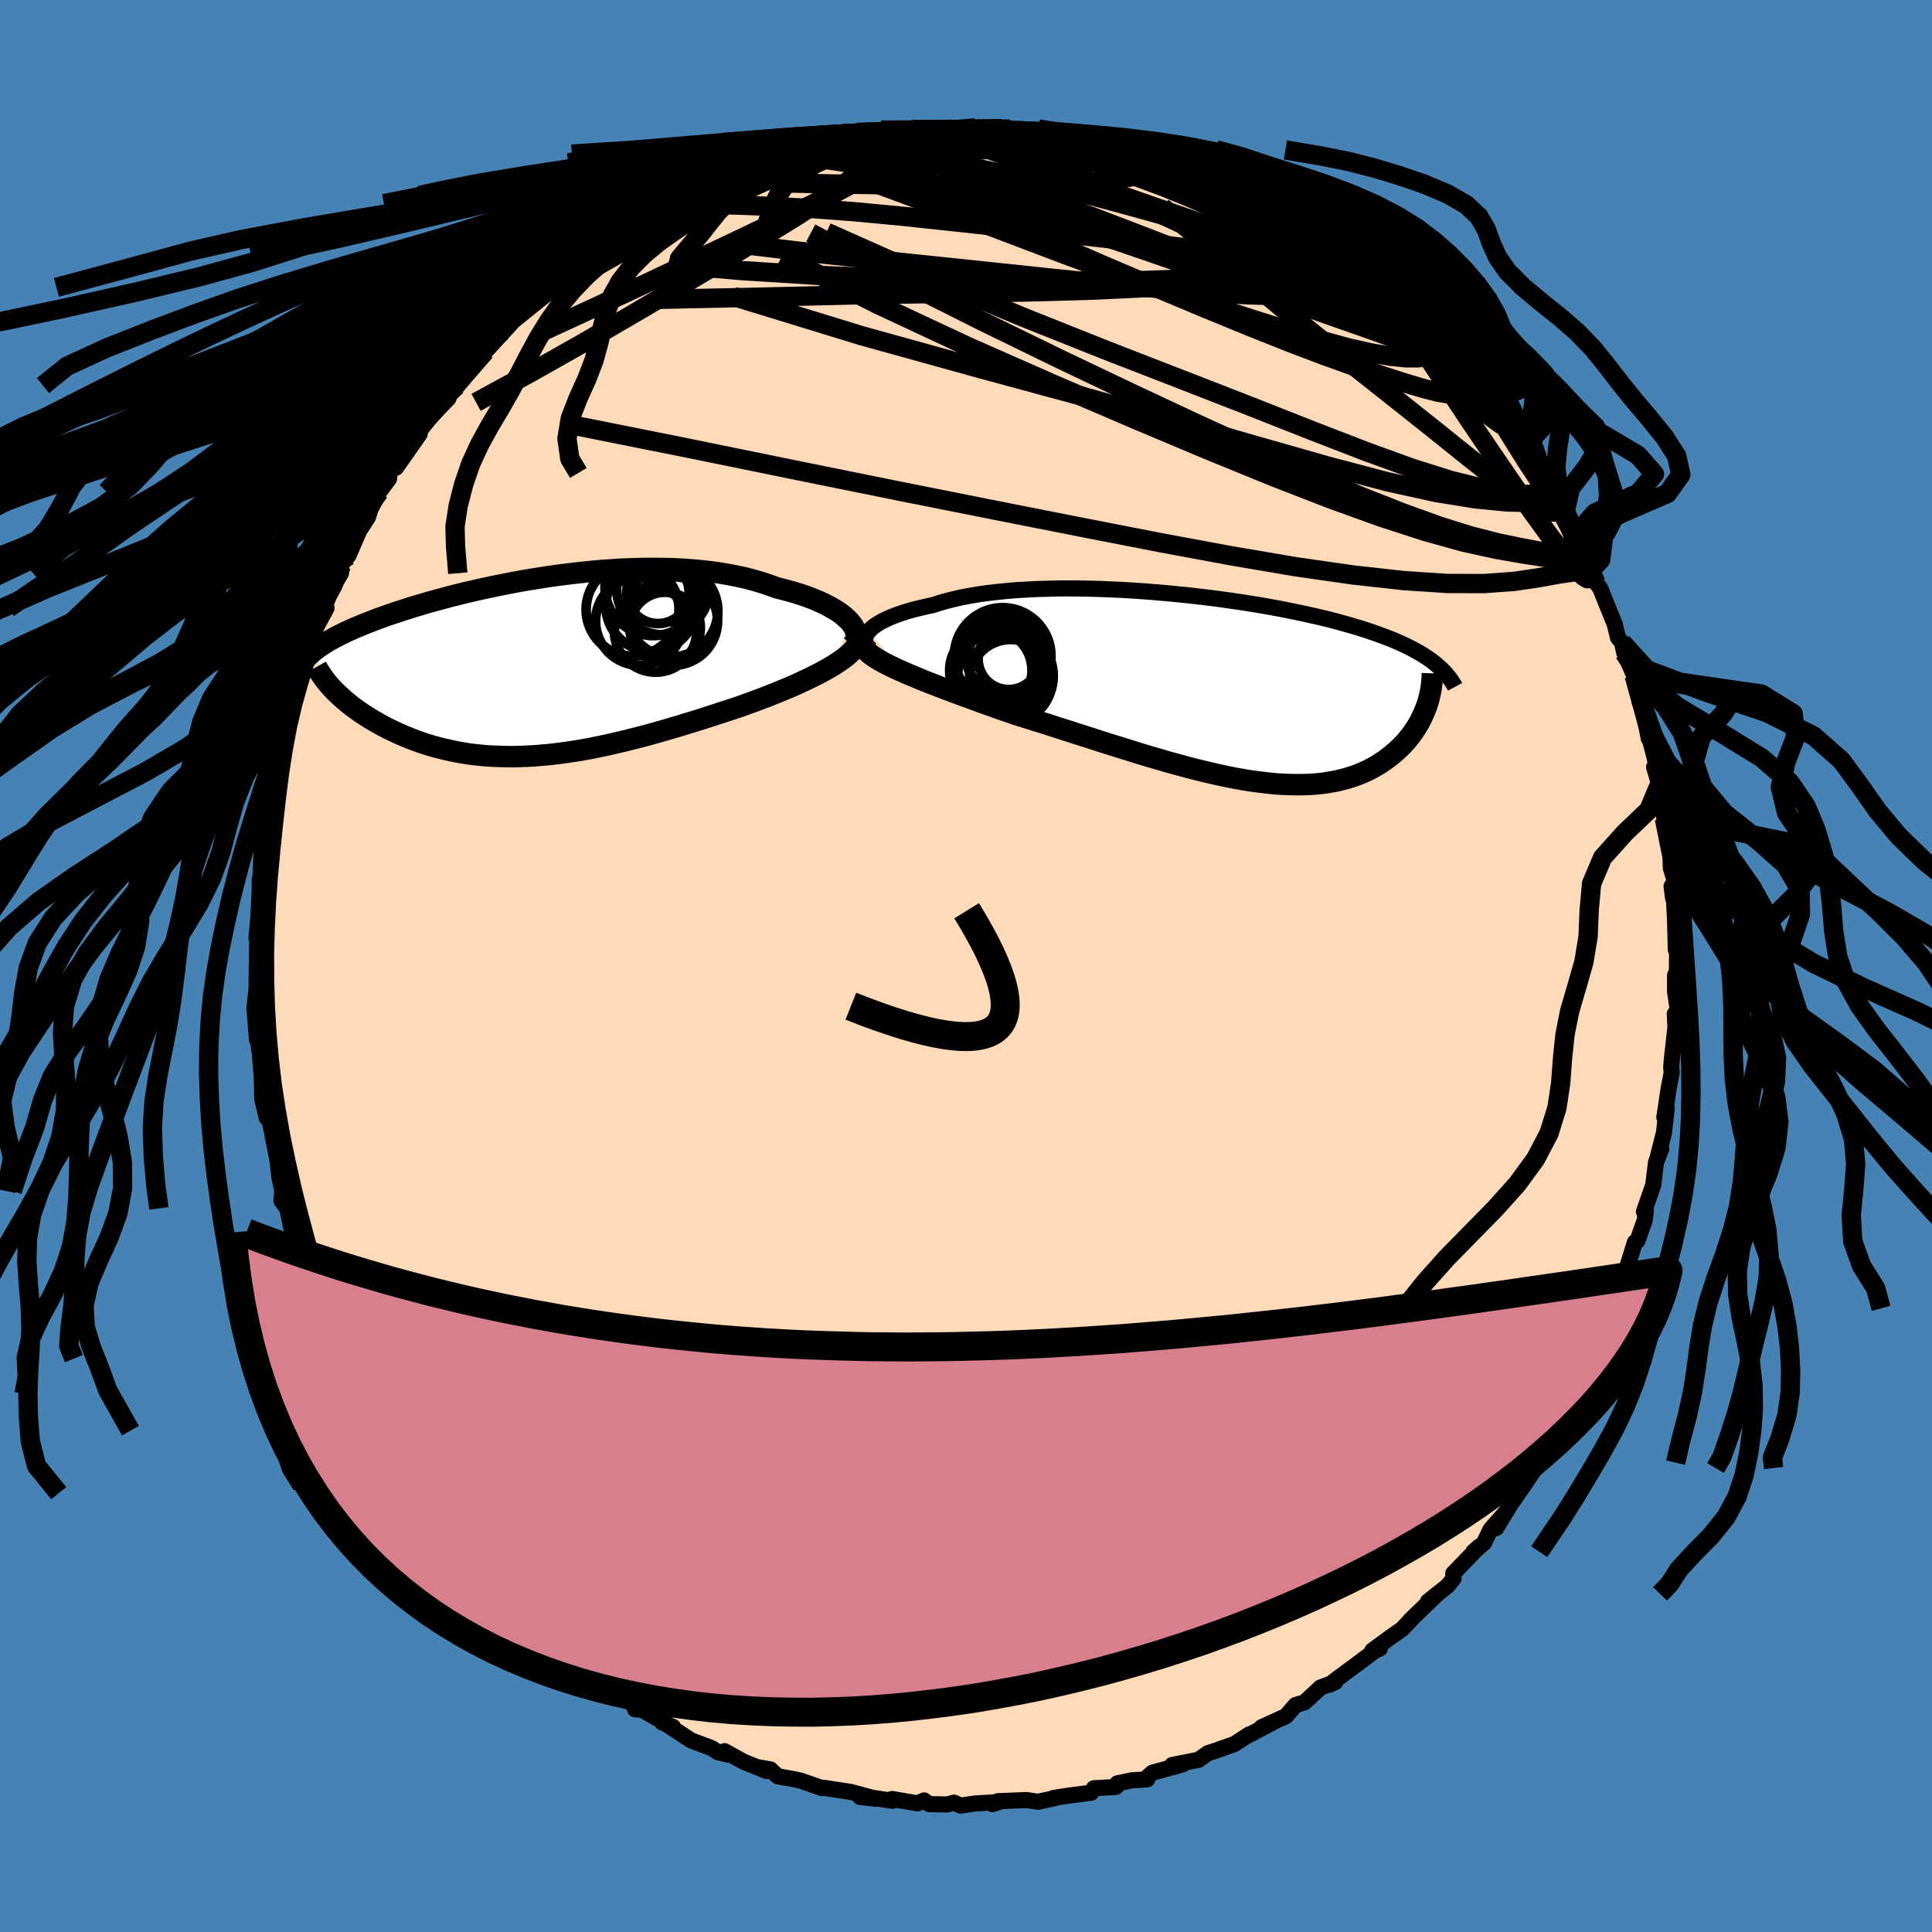 <svg xmlns="http://www.w3.org/2000/svg" width="500" height="500" viewBox="-100 -100 200 200"><defs><clipPath id="c"><path d="m32.67-4.75-.27-.26-.3-.27-.35-.27-.37-.26-.42-.25-.44-.25-.48-.24-.52-.24-.54-.23-.57-.22-.59-.21-.63-.2-.65-.19-.67-.18-.69-.17-.76-.28-.78-.26-.82-.24-.85-.23-.87-.19-.91-.18-.93-.16-.95-.13-.97-.11-.99-.09-1.01-.07-1.02-.05-1.04-.02-1.04-.01-1.06.01-1.05.03-1.07.04-1.06.07-1.06.07-1.06.1-1.06.11-1.05.12-1.04.13-1.03.14-1.03.16-1 .16-1 .17-.97.18-.96.19-.94.19-.93.2-.9.2-.88.2-.85.21-.84.21-.81.22-.78.21-.77.21-.73.22-.72.21-.68.22-.67.21-.63.21-.62.21-.59.21-.56.2-.54.21-.52.2-.5.2-.48.2-.46.19-.44.2-.42.19-.39.2-.39.19-.36.19-.34.19-.32.18-.31.19-.29.19-.27.18-.26.18-.24.18-.22.19 2.24 3.96.25.25.27.26.28.25.29.26.3.25.32.26.33.25.35.25.36.26.37.24.38.25.4.24.41.24.42.24.43.23.45.24.47.22.48.23.5.22.51.21.52.21.54.2.56.2.57.18.58.17.6.16.62.15.62.14.65.13.65.11.67.1.69.08.69.07.72.05.72.03.74.02.75.01.76-.02.78-.03.78-.04.8-.07.81-.07.82-.1.84-.11.84-.13.85-.14.87-.16.87-.18.88-.18.89-.21.9-.21.91-.23.91-.23.91-.25.93-.26.92-.27.93-.27.93-.29.93-.28.93-.3.93-.3.93-.3.92-.3.92-.31.74-.27.74-.27.72-.27.72-.28.7-.28.69-.28.67-.28.66-.29.63-.29.62-.29.59-.29.57-.29.54-.29.52-.29.48-.29"/></clipPath><clipPath id="b"><path d="m-36.24-5.9.2-.21.23-.21.27-.2.31-.2.35-.2.38-.19.42-.19.46-.19.48-.18.52-.17.55-.17.59-.16.61-.15.64-.15.67-.14.66-.22.71-.2.75-.19.8-.18.84-.16.87-.15.91-.13.95-.11.98-.1 1.01-.09 1.03-.06 1.06-.06 1.08-.03 1.1-.03 1.12-.01 1.13.01 1.14.02 1.15.03 1.15.05 1.16.05 1.15.07 1.16.08 1.14.09 1.15.1 1.13.11 1.12.11 1.11.13 1.09.13 1.08.14 1.05.15 1.04.15 1.01.16.99.16.97.17.94.17.91.18.89.18.86.18.84.19.8.18.78.19.75.19.72.2.69.19.67.2.64.19.62.2.59.2.57.2.54.2.52.2.51.2.48.21.45.2.44.21.42.21.4.21.38.21.36.21.34.22.32.21.31.22.29.22.27.22-1.01 4.25-.13.34-.14.34-.15.34-.17.35-.17.34-.2.33-.21.34-.22.33-.24.33-.25.32-.26.32-.29.31-.29.3-.32.3-.33.29-.34.29-.37.28-.38.27-.4.27-.42.25-.44.25-.46.23-.48.22-.5.2-.52.19-.54.17-.57.15-.58.14-.61.11-.63.1-.66.08-.67.05-.7.03-.72.01-.74-.01-.77-.03-.78-.05-.81-.08-.83-.1-.85-.11-.87-.14-.89-.16-.9-.18-.93-.2-.94-.22-.96-.23-.98-.25-.99-.27-1.01-.27-1.02-.3-1.03-.3-1.04-.31-1.05-.33-1.06-.33-1.07-.33-1.07-.34-1.07-.35-1.08-.34-1.08-.35-1.08-.34-1.07-.35-1.07-.33-1.06-.34-1.05-.32-.88-.31-.88-.3-.86-.31-.85-.3-.84-.31-.82-.3-.81-.29-.79-.3-.77-.29-.75-.29-.73-.28-.7-.28-.67-.28-.65-.27-.62-.27"/></clipPath><linearGradient id="d" x1="0%" x2="100%" y1="0%" y2="0%"><stop offset="0%" style="stop-color:[object Object];stop-opacity:1"/><stop offset="67.9%" style="stop-color:[object Object];stop-opacity:1"/><stop offset="100%" style="stop-color:[object Object];stop-opacity:1"/></linearGradient><filter id="a"><feTurbulence baseFrequency=".05" numOctaves="3" result="noise" type="noise"/><feDisplacementMap in="SourceGraphic" in2="noise" scale="2"/></filter></defs><rect width="100%" height="100%" x="-100" y="-100" fill="#4682B4"/><path fill="#FFDAB9" stroke="#000" stroke-linejoin="round" stroke-width="1.667" d="m73.58 1.35-.18-.4v1.72l.3 1.98-.22 1.4-.11-1.1.07 1.36-.38 3.44-.06.8.06.46-.3 1.55-.47 3.1.25-.91-.29 2.52-.61 2.39.33-.72-.54 1.37-.29 2.37-.96 2.75.2-.15-.11 1.01-.76 2.15-.26.15-.87 2.78.08.41-.57 1.55-.36 1.03-.15 1.08-.4.91-.26.47-1.48 3.95-.41.39.1-.41-.3.95-.95 1.28-1.36 3.33.15-.36-.96 1.64-1.37 2.15.49-.53-1.25 2.2-.45.12.04.44-2.36 3.45.9-1.54-2.63 4.31.97-1.62-1.55 1.75-.68 1.41-1.09.9.61-.54-2.7 2.79.03.52-.6.75-2.04 1.63.97-.78-2.81 2.72.33-.32-1.2 1.26-1.09.76-1.97 1.44.79-.21-.5.22-1.91 1.43-2.04 1.51-.77.59.6-.28-1.53.57-1.65 1.53-.94.29-.99 1.15-2.52 1.14 1.22-.53-2.39 1.27h-.1l-1.56 1.01-1.58.55.34-.09-1.49.48-.96.68-2.73.54 1.11-.07-3.15.86-.47.4-.08.3-1.62.1-1.48.32.29-.07-.45.44-2.27.13-.27.46-2.18.28-1.71.26.08.03-1.71.37-1.16-.18-2.99.12-.56.3.65-.21-2.49.15-1.43.22-.7-.31-.72.19-1.85-.04-.53-.38-.68.3-2.64-.45.04.19-2.65-.41-.7.01 1.68.19-2.65-.71-2.79-.43-.18.03-2.19-.76-.59-.14-1.8-.32-.75-.71-1.38-.24.99.41-2.39-.97-1.98-1.09.39.37-1.08-.27-.65-.42-2.12-.8-2.32-1.52.45.12-1.1-.44.5.15-2.58-1.46-.76-.07.3-.22-2.74-1.66-.72-.35-2.14-1.54 1.17.91-2.37-1.51-.09-.86-1.99-1.02.13.05-3.37-2.79 2.2 1.86-.99-.82-2.57-3.06-.7-.67.19.05-1.59-1-1.43-2.15-.01.05-1.35-1.37-.14.31-1.07-1.51-1.12-1.62-.92-1.74-1.21-1.08-.52-1.36-.17-.09.35.82-1.39-1.62-.55-1.55-2.19-3.24.01.4.24-.03-.26-.43-1.89-3.81-1.14-1.92.54.52-1.48-2.25-.4-.59-.05-.5-.18-1.37-.26-.01-.51-1.29-.62-1.46-.15-1.11-1.34-3.04-.11-.41-.32-.94-.29-.94-.1-.57-.81-3.92.11.6-.59-.81.1-.99-.31-1.45-.2-1.75-.68-3.47-.45-1.85.02.94-.46-1.92-.05-2.33-.06-.66-.18-2.18-.02.12-.08-.79-.16-.31-.26-3.31.22-1.95v-.86l.06-3.82.08.94.02-1.38-.17-.13.2-2.22.13-2.76.01-1.16.05 1.74.04-2.48.1-2.14.72-3.31-.26.02.11-1.62.18.41.17-1.92.64-2.97-.06-.29.89-2.38.13-1.88.27.96.85-3.57.31-.98-.76 2.2 1.46-5.03.05.04.48-1.06.01-.78.22-.55 1.31-2.46-.71 1.14 1.34-3.35.87-1.39.05-.83 1.43-2.92-.72 1.95 1.15-2.64.88-1.35.26-.83.93-1.82 1-1.35.05-.59 1.95-2.53-1.28 1.98 2.45-3.5-.02-.48-.09.3 1.28-1.63 1.8-1.85-.71.27 1.59-1.6 1.06-1.4.59-.94 1.28-1.22.06-.02 2.62-2.86-.37.2-.61.67 3.16-3.11-.46.72.19-.62 2.44-1.44-.38-.15 2.71-1.77 1.86-1.6-.21.13.72-.93.07.24.92-.42 2.63-1.63.47-.48 1.2-.61.78-.33 1.99-1.32 1.55-.78-1.78.84 1.57-.87 1.21-.48 2.16-1.2-.63.43 2.56-1.06-.1.01 1.15-.27 1.28-.79 1.08-.38 1.51-.53.87-.04 1.59-.11 1.99-.46.67-.58-.02-.03 2.01-.19-.86-.03 2.38-.29 1.6-.48.56-.04 1.82-.2 1.35-.04 1.44-.05.79.23 1.31-.35 1.9-.05.53.29 2.25-.2.81.03-.34.22 1.07.19.66.09.93-.27 1.97.55 1.96.08-.76-.03 1.94.18 1.8.6.23-.14 1.97.69.56-.02 1.52.73.93-.04 1.18.64 1.15.26.27.04 3.07 1.24-.37-.23.8.55 1.04.41 1.72.57-.5-.33 4.08 2.07.31.36.02.44.76.55 2.16 1.01.87.26-.44-.38 2.07 1.27 1.66 1.56 1.16.7-.09.01 1.55 1.53 1.58 1.32 1.32.49-.08.14.82.93 2.32 2.4.63.61-.64-.56.79.85 1.48 1.5.98.6.29.67.68.47 1.19 1.33 1.15 1.39.25.87.14.47 1.73 1.68 1.54 2.16.14.25.18.18.11.33 1.45 1.94.41 1.35 1.11 1.18.96 2.36-.48-1.19 1.06 2.32.28.87 1.22 1.9.67 1.75.45 1.06-.35-1.52.35 1.45.45.65 1.5 3.71.33 1.37.42.51.23 1.06 1.03 2.37.28.68.35 1.69.15.77.06-.32.66 3.67.3.14.48 2.68-.22.16.54 1.84.3.58.28 2.91-.09-.16.03.14.61 2.78.06 2.35.42 1.37-.34.52.13 1.05.14.61.09 1.9.08 3.02.15-1.52-.05 4.55-.18-.4" filter="url(#a)"/><path fill="#fff" d="m-36.24-5.9.2-.21.23-.21.27-.2.31-.2.35-.2.38-.19.42-.19.46-.19.48-.18.52-.17.55-.17.59-.16.61-.15.64-.15.67-.14.66-.22.71-.2.75-.19.8-.18.84-.16.87-.15.91-.13.95-.11.98-.1 1.01-.09 1.03-.06 1.06-.06 1.08-.03 1.1-.03 1.12-.01 1.13.01 1.14.02 1.15.03 1.15.05 1.16.05 1.15.07 1.16.08 1.14.09 1.15.1 1.13.11 1.12.11 1.11.13 1.09.13 1.08.14 1.05.15 1.04.15 1.01.16.99.16.97.17.94.17.91.18.89.18.86.18.84.19.8.18.78.19.75.19.72.2.69.19.67.2.64.19.62.2.59.2.57.2.54.2.52.2.51.2.48.21.45.2.44.21.42.21.4.21.38.21.36.21.34.22.32.21.31.22.29.22.27.22-1.01 4.25-.13.34-.14.34-.15.34-.17.35-.17.34-.2.33-.21.34-.22.33-.24.33-.25.32-.26.32-.29.31-.29.3-.32.3-.33.29-.34.29-.37.28-.38.27-.4.27-.42.25-.44.25-.46.23-.48.22-.5.2-.52.19-.54.17-.57.15-.58.14-.61.11-.63.1-.66.08-.67.05-.7.03-.72.01-.74-.01-.77-.03-.78-.05-.81-.08-.83-.1-.85-.11-.87-.14-.89-.16-.9-.18-.93-.2-.94-.22-.96-.23-.98-.25-.99-.27-1.01-.27-1.02-.3-1.03-.3-1.04-.31-1.05-.33-1.06-.33-1.07-.33-1.07-.34-1.07-.35-1.08-.34-1.08-.35-1.08-.34-1.07-.35-1.07-.33-1.06-.34-1.05-.32-.88-.31-.88-.3-.86-.31-.85-.3-.84-.31-.82-.3-.81-.29-.79-.3-.77-.29-.75-.29-.73-.28-.7-.28-.67-.28-.65-.27-.62-.27" filter="url(#a)" transform="translate(26.18 -28.76)"/><path fill="#fff" d="m32.67-4.75-.27-.26-.3-.27-.35-.27-.37-.26-.42-.25-.44-.25-.48-.24-.52-.24-.54-.23-.57-.22-.59-.21-.63-.2-.65-.19-.67-.18-.69-.17-.76-.28-.78-.26-.82-.24-.85-.23-.87-.19-.91-.18-.93-.16-.95-.13-.97-.11-.99-.09-1.01-.07-1.02-.05-1.04-.02-1.04-.01-1.06.01-1.05.03-1.07.04-1.06.07-1.06.07-1.06.1-1.06.11-1.05.12-1.04.13-1.03.14-1.03.16-1 .16-1 .17-.97.18-.96.19-.94.19-.93.2-.9.2-.88.2-.85.21-.84.21-.81.22-.78.21-.77.21-.73.22-.72.21-.68.22-.67.21-.63.21-.62.21-.59.21-.56.2-.54.21-.52.2-.5.2-.48.2-.46.19-.44.2-.42.19-.39.2-.39.19-.36.19-.34.19-.32.18-.31.19-.29.19-.27.18-.26.18-.24.18-.22.19 2.24 3.96.25.25.27.26.28.25.29.26.3.25.32.26.33.25.35.25.36.26.37.24.38.25.4.24.41.24.42.24.43.23.45.24.47.22.48.23.5.22.51.21.52.21.54.2.56.2.57.18.58.17.6.16.62.15.62.14.65.13.65.11.67.1.69.08.69.07.72.05.72.03.74.02.75.01.76-.02.78-.03.78-.04.8-.07.81-.07.82-.1.84-.11.84-.13.85-.14.87-.16.87-.18.88-.18.89-.21.9-.21.91-.23.91-.23.91-.25.93-.26.92-.27.93-.27.93-.29.93-.28.93-.3.93-.3.93-.3.92-.3.92-.31.74-.27.74-.27.72-.27.72-.28.7-.28.69-.28.67-.28.66-.29.63-.29.62-.29.59-.29.57-.29.54-.29.52-.29.48-.29" filter="url(#a)" transform="translate(-44.74 -30.95)"/><g fill="none" stroke="#000" transform="translate(26.18 -28.76)"><path stroke-linejoin="round" stroke-width="1.667" d="m-35.98-3.98-.21-.16-.17-.18-.13-.18-.09-.19-.04-.19-.01-.2.04-.21.08-.2.11-.21.16-.2.2-.21.23-.21.27-.2.31-.2.35-.2.38-.19.42-.19.46-.19.48-.18.52-.17.55-.17.59-.16.61-.15.64-.15.67-.14.66-.22.71-.2.75-.19.8-.18.84-.16.87-.15.91-.13.95-.11.98-.1 1.01-.09 1.03-.06 1.06-.06 1.08-.03 1.1-.03 1.12-.01 1.13.01 1.14.02 1.15.03 1.15.05 1.16.05 1.15.07 1.16.08 1.14.09 1.15.1 1.13.11 1.12.11 1.11.13 1.09.13 1.08.14 1.05.15 1.04.15 1.01.16.99.16.97.17.94.17.91.18.89.18.86.18.84.19.8.18.78.19.75.19.72.2.69.19.67.2.64.19.62.2.59.2.57.2.54.2.52.2.51.2.48.21.45.2.44.21.42.21.4.21.38.21.36.21.34.22.32.21.31.22.29.22.27.22.25.22.24.22.23.23.21.22.2.23.18.23.17.23.16.24.15.23.13.24" filter="url(#a)"/><path stroke-linejoin="round" stroke-width="2.222" d="m-36.59-4.02.18.21.23.22.29.22.34.23.39.24.43.24.47.24.52.26.54.25.59.26.62.27.65.27.67.28.7.28.73.28.75.29.77.29.79.3.81.29.82.3.84.31.85.3.86.31.88.3.88.31 1.05.32 1.06.34 1.07.33 1.07.35 1.08.34 1.08.35 1.08.34 1.07.35 1.07.34 1.07.33 1.06.33 1.05.33 1.04.31 1.03.3 1.02.3 1.01.27.99.27.98.25.96.23.94.22.93.2.9.18.89.16.87.14.85.11.83.1.81.08.78.05.77.03.74.01.72-.01.7-.03.67-.05.66-.08.63-.1.61-.11.58-.14.57-.15.54-.17.52-.19.5-.2.48-.22.46-.23.44-.25.42-.25.4-.27.38-.27.37-.28.34-.29.33-.29.32-.3.29-.3.29-.31.26-.32.25-.32.24-.33.22-.33.21-.34.2-.33.17-.34.17-.35.15-.34.14-.34.13-.34.11-.35.1-.34.08-.34.08-.34.06-.34.05-.33.04-.34.03-.33.02-.33.01-.32" filter="url(#a)"/><circle cx="-22.04" cy="-3.545" r="4.192" clip-path="url(#b)" filter="url(#a)"/><circle cx="-23.61" cy="-1.845" r="4.264" clip-path="url(#b)" filter="url(#a)"/><circle cx="-21.565" cy="-.775" r="4.268" clip-path="url(#b)" filter="url(#a)"/><circle cx="-21.76" cy="-3.02" r="3.166" clip-path="url(#b)" filter="url(#a)"/><circle cx="-21.805" cy="-1.4" r="3.964" clip-path="url(#b)" filter="url(#a)"/><circle cx="-22.385" cy="-3.335" r="4.998" clip-path="url(#b)" filter="url(#a)"/><circle cx="-22.79" cy="-2.64" r="4.568" clip-path="url(#b)" filter="url(#a)"/><circle cx="-23.015" cy="-1.64" r="4.572" clip-path="url(#b)" filter="url(#a)"/><circle cx="-22.095" cy="-1.275" r="4.946" clip-path="url(#b)" filter="url(#a)"/><circle cx="-21.885" cy="-2.94" r="4.148" clip-path="url(#b)" filter="url(#a)"/></g><g fill="none" stroke="#000" transform="translate(-44.74 -30.95)"><path stroke-linejoin="round" stroke-width="2.222" d="m32.93-2.23.19-.21.14-.23.08-.24.04-.25-.01-.25-.05-.26-.1-.27-.14-.27-.19-.27-.22-.27-.27-.26-.3-.27-.35-.27-.37-.26-.42-.25-.44-.25-.48-.24-.52-.24-.54-.23-.57-.22-.59-.21-.63-.2-.65-.19-.67-.18-.69-.17-.76-.28-.78-.26-.82-.24-.85-.23-.87-.19-.91-.18-.93-.16-.95-.13-.97-.11-.99-.09-1.01-.07-1.02-.05-1.04-.02-1.04-.01-1.06.01-1.05.03-1.07.04-1.06.07-1.06.07-1.06.1-1.06.11-1.05.12-1.04.13-1.03.14-1.03.16-1 .16-1 .17-.97.18-.96.19-.94.19-.93.2-.9.2-.88.2-.85.21-.84.21-.81.22-.78.21-.77.21-.73.22-.72.21-.68.22-.67.21-.63.21-.62.21-.59.21-.56.2-.54.21-.52.2-.5.2-.48.2-.46.19-.44.2-.42.19-.39.2-.39.19-.36.19-.34.19-.32.18-.31.19-.29.19-.27.18-.26.18-.24.18-.22.19-.21.18-.19.18-.18.17-.16.18-.15.18-.14.18-.12.17-.11.18-.09.18-.09.17" filter="url(#a)"/><path stroke-linejoin="round" stroke-width="2.222" d="m33.7-3.05-.04.27-.1.28-.15.28-.21.29-.25.28-.3.29-.33.28-.38.29-.42.29-.45.29-.48.29-.52.29-.54.29-.57.29-.59.29-.62.29-.63.29-.66.29-.67.28-.69.28-.7.28-.72.28-.72.27-.74.27-.74.27-.92.31-.92.3-.93.3-.93.3-.93.3-.93.28-.93.29-.93.27-.92.27-.93.26-.91.25-.91.23-.91.23-.9.21-.89.21-.88.18-.87.18-.87.16-.85.14-.84.13-.84.11-.82.1-.81.07-.8.07-.78.04-.78.03-.76.02-.75-.01-.74-.02-.72-.03-.72-.05-.69-.07-.69-.08-.67-.1-.65-.11-.65-.13-.62-.14-.62-.15-.6-.16-.58-.17-.57-.18-.56-.2-.54-.2-.52-.21-.51-.21-.5-.22-.48-.23-.47-.22-.45-.24-.43-.23-.42-.24-.41-.24-.4-.24-.38-.25-.37-.24-.36-.26-.35-.25-.33-.25-.32-.26-.3-.25-.29-.26-.28-.25-.27-.26-.25-.25-.24-.25-.22-.25-.22-.25-.2-.25-.18-.24-.18-.25-.16-.24-.15-.23-.14-.24-.13-.23" filter="url(#a)"/><circle cx="10.224" cy="-5.947" r="4.808" clip-path="url(#c)" filter="url(#a)"/><circle cx="14.439" cy="-4.767" r="4.582" clip-path="url(#c)" filter="url(#a)"/><circle cx="13.374" cy="-8.127" r="4.798" clip-path="url(#c)" filter="url(#a)"/><circle cx="12.849" cy="-7.722" r="3.226" clip-path="url(#c)" filter="url(#a)"/><circle cx="12.364" cy="-8.252" r="4.998" clip-path="url(#c)" filter="url(#a)"/><circle cx="10.959" cy="-4.747" r="4.566" clip-path="url(#c)" filter="url(#a)"/><circle cx="13.589" cy="-4.092" r="3.652" clip-path="url(#c)" filter="url(#a)"/><circle cx="14.304" cy="-5.807" r="4.746" clip-path="url(#c)" filter="url(#a)"/><circle cx="12.604" cy="-3.727" r="4.262" clip-path="url(#c)" filter="url(#a)"/><circle cx="12.149" cy="-6.332" r="4.692" clip-path="url(#c)" filter="url(#a)"/></g><g fill="none" stroke="url(#d)" stroke-linejoin="round" stroke-width="2"><path d="m-19.93-83.52 1.5-.25 1.84.07 2.22.23 2.46.38 2.65.55 2.85.71 3.11.87 3.4.99 3.7 1.11 3.97 1.23 4.2 1.35 4.34 1.45 4.42 1.52 4.44 1.56 4.44 1.56 4.44 1.57 4.41 1.55 4.32 1.52 4.14 1.51M-3.02-86.59l1.16.19 1.81.33 2.24.57 2.53.8 2.71 1.03 2.86 1.22 3 1.39 3.18 1.51 3.39 1.59 3.6 1.66 3.77 1.7 3.84 1.74 3.85 1.76 3.79 1.78 3.77 1.85 3.72 1.92m-59.52-19.72 1.27-.15 1.04-.19 1.24-.22 1.33-.21 1.3-.18 1.18-.13 1.02-.09.8-.03.52-.01.23.04-.1.08-.46.12-.85.17-1.25.21-1.66.26-2.08.33-2.6.46" filter="url(#a)"/><path d="m-43.12-70.25 2.32-1.55 1.9-1.2 1.73-.97 1.84-.88 2.11-.93 2.41-1.04 2.63-1.14 2.72-1.19 2.69-1.19 2.57-1.15 2.38-1.08 2.1-.96 1.74-.8 1.27-.64m17.28-1.67.11.19.57.12.78.09.86.09.81.11.64.11.42.13.18.15-.1.16-.4.17-.73.19-1.08.18-1.45.18-1.82.17-2.23.15-2.69.16-3.25.16-3.91.14-4.62.06m31.42.16 1.02.2 1.2.43 1.33.54 1.41.62 1.44.67 1.43.7 1.42.71 1.42.72 1.42.72 1.38.72 1.29.69 1.13.63.93.52.72.37.48.22.25.06v-.08l-.23-.18-.49-.25-.84-.39-1.35-.67m29.15 31.58.37 1.04.19 1.02-.27.58-.77.12-1.21-.18-1.59-.3-1.94-.37-2.33-.48-2.77-.71L49-45.54l-3.82-1.38-4.41-1.74-5.01-2.13-5.63-2.49-6.23-2.85-6.83-3.2-7.41-3.53-7.98-3.89-8.59-4.31-9.16-4.82m-20.98 1.28 1.89-1.2 1.33-.83 1.21-.72 1.16-.67 1.03-.6.81-.48.61-.36.46-.26.33-.16.14-.04-.15.14-.58.38-1.06.63-1.56.9-2.2 1.27m94.68 27.87.39 1.19-.11.37-.4.18-.71-.06-1.16-.48-1.71-1.06-2.32-1.71-2.96-2.34-3.56-2.86-4.18-3.32-4.83-3.82-5.56-4.47-6.37-5.29-7.24-6.16" filter="url(#a)"/><path d="m31.45-78.59.34.45.67.65 1.04.78 1.24.86 1.35.94 1.41 1.03 1.45 1.13 1.47 1.19 1.45 1.23 1.41 1.22 1.35 1.18 1.26 1.11 1.14 1.01 1 .89.84.75.67.58.49.41.29.22.11.04-.07-.12-.28-.3-.57-.55-.92-.89m-77.02-14.97-.6.25.62-.32.99-.49 1.01-.47.92-.4.79-.33.69-.25.56-.19.44-.1.27.01.07.13-.17.28-.45.42-.77.55-1.09.69-1.44.84-1.81 1.02-2.23 1.28-2.72 1.59-3.27 1.89-3.81 2.16m99.96 19.93.34 1.14-.08.83-.7.42-1.32.07-1.91-.21-2.52-.47-3.19-.8-3.95-1.24-4.75-1.72-5.56-2.15-6.36-2.51-7.14-2.78-7.91-3.07-8.75-3.49-9.63-4.04-10.53-4.68" filter="url(#a)"/><path d="m27.37-80.66 2.72 1.49 1.51 1.04 1.25.95 1.33.96 1.44.97 1.49.99 1.48 1.02 1.44 1.04 1.35 1.03 1.22.96 1.02.83.79.62.47.3.03-.13-.32-.49M-2.23-86.36l1.45-.18 1.6.03 1.63.15 1.59.2 1.53.27 1.5.29 1.52.32 1.58.32 1.63.3 1.61.29 1.54.26 1.4.25 1.26.24 1.08.2.87.17.6.11.26.01-.1-.07-.44-.19m-51.85 5.74 1.84-.89 1.76-.3 2.12-.01 2.8.09 3.47.13 4.05.22 4.51.34 4.89.46 5.23.56 5.52.6 5.78.62 5.99.67 6.15.74 6.15.77 5.97.62" filter="url(#a)"/><path d="m-9.79-85.78 1.21-.3.97-.1.85.03.64.15.38.26.1.36-.21.48-.58.62-1.01.79-1.49.95-1.98 1.13-2.48 1.3-2.94 1.46-3.36 1.62-3.78 1.81-4.23 2-4.78 2.26-5.47 2.56-6.18 2.85" filter="url(#a)"/><path d="m40.02-72.82.26.44.42.76.07.68-.46.52-1.04.42-1.6.33-2.21.22-2.85.07-3.52-.1-4.17-.25-4.8-.38-5.44-.5-6.14-.63-6.92-.73-7.79-.81-8.66-.92-9.47-1.13" filter="url(#a)"/><path d="m-15.96-84.2 1.59-.36 1.38-.14 1.52.07 1.83.21 2.19.32 2.52.41 2.8.48 3 .58 3.16.67 3.26.76 3.33.83 3.37.89 3.39.92 3.38.94 3.31.91 3.19.88 3.03.84 2.84.84 2.61.77 2.28.51" filter="url(#a)"/><path d="m32.54-77.24 1.47.67.68.4.38.45.21.58-.03.63-.34.63-.69.58-1.06.53-1.45.47-1.85.41-2.28.34-2.73.27-3.21.2-3.71.13-4.26.05-4.81-.01-5.36-.06-5.91-.1-6.44-.16-6.93-.29-7.31-.46-7.61-.64" filter="url(#a)"/><path d="m62.87-44.37.74 1.54-.05.83-.72.17-1.28-.19-1.76-.3-2.21-.34-2.73-.48-3.32-.73-3.94-1.09-4.6-1.49-5.29-1.91-5.99-2.33-6.73-2.75-7.49-3.15-8.24-3.54-8.92-3.93-9.46-4.42-9.92-5.03m22.8-13.16.53.09.49.13.69.13.86.1.96.1.95.1.84.11.69.11.51.11.31.1.07.09-.24.07-.6.05-1 .01-1.44-.03-1.88-.07-2.36-.14-2.89-.2-3.51-.24m59.37 29.93 1.03 1.46.57.84.49.76.54.88.62 1.01.6 1.02.51.89.37.67.2.43.05.19-.11-.04-.3-.35-.56-.77-.9-1.31-1.23-1.86-1.45-2.31-1.63-2.67M43.06-69.96l.86.41.65.57.65.72.55.66.3.45.05.22-.19.01-.43-.17-.7-.37-1.03-.58-1.39-.81-1.76-1.05-2.15-1.31-2.59-1.63-3.08-1.99-3.65-2.39-4.19-2.77m23.11 14.6-.16-.07.32.47.36.56.18.48-.08.38-.34.29-.63.21-.93.11h-1.26l-1.6-.16-1.97-.34-2.39-.54-2.82-.77-3.29-.98-3.74-1.18-4.18-1.35-4.58-1.52-4.99-1.74-5.44-2-5.94-2.25-6.57-2.49L-9.34-81m-3.96-4.24.42-.05.65-.07.69-.06.71-.03.64.05.5.16.29.29.06.42-.2.55-.47.68-.76.81-1.09.95-1.44 1.1-1.84 1.27-2.26 1.47-2.71 1.67-3.12 1.88-3.53 2.1-3.89 2.31-4.29 2.52-4.74 2.75-5.27 2.98-5.77 3.14" filter="url(#a)"/><path d="m-19.93-83.52 1.45-.34 1.74-.19 2.02-.18 2.17-.19 2.21-.17 2.26-.14 2.31-.11 2.4-.08L-.89-85l2.49-.08 2.42-.08 2.25-.06 2.01-.06 1.7-.05 1.33-.06m24.26 9.42.41.24 1.22.9 1.37 1.09 1.3 1.08 1.25 1.07 1.22 1.04 1.18 1 1.11.95 1 .89.87.8.72.69.56.56.38.4.23.23.07.07-.11-.13-.34-.36-.6-.62-.89-.87L45.36-68l-1.59-1.33" filter="url(#a)"/><path d="m35.13-76.35 1.5 1.19.56.99-.32.78-1.08.66-1.78.63-2.52.56-3.32.51-4.17.43-5.03.36-5.9.28-6.86.19-7.92.13-9.06.15-10.19.24-11.32.25M4.23-86.42l.98.14 1.1.12 1.32.14 1.4.19 1.38.2 1.29.22 1.2.22 1.09.22.93.21.74.17.51.13.22.07h-.08l-.44-.08-.79-.16-1.16-.23-1.57-.31-2.22-.47" filter="url(#a)"/><path d="m-13.3-85.24.71.06 1.52.27 2.14.47 2.72.65 3.21.84L.61-81.9l3.93 1.26 4.21 1.47 4.41 1.64 4.58 1.75 4.68 1.81 4.78 1.86 4.85 1.9 4.87 1.92 4.78 1.91 4.62 1.92M24.68-81.63l.08.04.66.32.95.41 1.06.46 1.05.49.9.48.66.41.37.28.08.13-.23-.04-.56-.22-.95-.39-1.35-.55-1.8-.72-2.32-.95-2.98-1.28" filter="url(#a)"/><path d="m52.84-60.53.8 1.12.56.91.59.88.59.82.43.62.2.35-.07.07-.31-.15-.53-.35-.79-.59-1.09-.91-1.46-1.32-1.86-1.78-2.3-2.26-2.74-2.72-3.11-3.14-3.36-3.44m21.55 22.51.52 1.1-.57.63-1.52.2-2.37-.06-3.21-.31-4.11-.66-5.12-1.13-6.21-1.64-7.34-2.09-8.46-2.44-9.6-2.69-10.77-2.92-12.03-3.34-13.21-4.05" filter="url(#a)"/><path d="m62.59-45.24.52 1.12.62 1.23.46.94.26.57.12.36.06.32v.32l-.08.24-.22.05-.39-.24-.61-.57-.83-.96-1.07-1.33-1.31-1.75-1.56-2.15-1.81-2.6-2.11-3.08-2.45-3.61-2.74-4.13-2.97-4.54M14.03-85.17l1.46.47 1.07.34.91.31.77.29.62.29.45.28.26.27.02.27-.22.25-.47.23-.71.23-.95.22-1.22.23-1.55.22-1.94.2-2.37.16-2.84.09-3.3.04-3.74-.01-4.18-.03-4.59-.05-5.02-.08-5.58-.12" filter="url(#a)"/><path d="m50.68-63 .37.6.47.67.36.71.14.64-.1.53-.33.4-.58.24-.88.02-1.23-.2-1.6-.41-1.98-.59-2.35-.76-2.75-.92-3.16-1.13-3.61-1.37-4.09-1.63-4.58-1.88-5.08-2.13-5.58-2.37-6.1-2.65-6.57-3-6.99-3.38m45.47 8.8 1.37 1.27 1.04.85.62.52.27.36-.05.22-.4.02-.83-.27-1.32-.62-1.81-.95-2.31-1.27-2.84-1.59-3.45-1.96-4.12-2.37-4.79-2.78" filter="url(#a)"/><path d="m31.76-78.23.34.47.77.52.83.44.72.4.59.4.47.42.31.41.1.36-.14.28-.41.17-.7.05-1-.08-1.34-.23-1.66-.37-2.01-.54-2.36-.73-2.76-.92-3.21-1.12-3.68-1.29-4.21-1.45-4.74-1.63-5.21-1.81m61.63 42.01.26 1.19-.48.38-1.05.12-1.51.22-1.98.36-2.54.38-3.16.23-3.83-.01-4.52-.3-5.22-.58-5.93-.85-6.65-1.13-7.39-1.37-8.15-1.59-8.91-1.76-9.7-1.93-10.52-2.13-11.36-2.32-12.3-2.46M72.29-15.28l.78 3.88 1.18 2.91 1.63 2.79 1.74 2.76 1.63 2.66 1.56 2.52 1.45 2.42 1.11 2.39.54 2.44-.12 2.51-.63 2.58-.85 2.63-.7 2.63-.3 2.61.21 2.57.66 2.52.87 2.49.85 2.45.66 2.43.43 2.37.26 2.31.12 2.28-.05 2.3-.35 2.37-.71 2.36-.78 1.99.13 1.08M.98-86.76l-2.85.23-2.67.17-2.52.23-2.41.31-2.39.39-2.44.47-2.51.55-2.58.63-2.59.71-2.54.78-2.46.83-2.39.88-2.4.92-2.55.97-2.8 1.04-3.1 1.12-3.33 1.21-3.46 1.3-3.46 1.39-3.45 1.47-3.48 1.54-3.51 1.53-3.34 1.48-2.96 1.45-2.79 1.63-3.66 2.05" filter="url(#a)"/><path d="m-2.23-86.36-2.07-.01-2.4.21-2.17.33-1.99.41-1.89.48-1.86.56-1.79.64-1.69.73-1.6.79-1.55.85-1.57.89-1.65.94-1.75 1-1.81 1.07-1.83 1.15-1.76 1.23-1.62 1.32-1.41 1.41-1.14 1.47-.85 1.52-.59 1.57-.41 1.61-.38 1.69-.5 1.8-.73 1.91-.91 2.02-.81 2.07-.35 2.1.3 2.09.88 1.47" filter="url(#a)"/><path d="m-3.02-86.59-2.8.18-3.12.34-2.98.43-2.55.48-2.32.54-2.39.6-2.61.64-2.83.71-2.96.77-2.99.85-3.01.93-3.05 1.01-3.13 1.1-3.2 1.17-3.22 1.24-3.2 1.31-3.19 1.38-3.22 1.44-3.31 1.52-3.46 1.58-3.62 1.65-3.7 1.72-3.71 1.76-3.59 1.81-3.42 1.85-3.19 1.87-3.03 1.91-2.98 1.96-3.19 2.05-3.61 2.14-4.1 2.25-4.39 2.36-4.26 2.5-3.84 2.64-3.48 2.7-3.24 2.35-3.36 1.58" filter="url(#a)"/><path d="m-3.02-86.59-3.31.18-3.54.34-3 .43-2.63.48-2.63.54-2.82.59-3.01.65-3.09.7-3.01.77-2.79.85-2.55.92-2.38 1.02-2.32 1.09-2.35 1.17-2.47 1.24-2.64 1.31-2.88 1.37-3.19 1.44-3.61 1.52-4.08 1.58-4.59 1.64-5.07 1.72-5.45 1.76-5.64 1.81-5.58 1.84-5.22 1.87-4.63 1.9-3.92 1.95-3.27 2.04-2.87 2.13-2.9 2.24-3.65 2.34-5.16 2.49-6.86 2.77-7.21 2.98-4.39 2.32" filter="url(#a)"/><path d="m-4.46-86.54-2.72.31-2.28.38-2.27.42-2.44.49-2.59.57-2.66.66-2.69.74-2.77.81-2.86.86-2.96.91-3 .95-3.02 1.02-2.99 1.09-2.97 1.17-2.96 1.26-2.98 1.34-3 1.42-2.97 1.48-2.87 1.55-2.68 1.6-2.43 1.67-2.15 1.74-1.93 1.82-1.78 1.91-1.75 1.97-1.88 2.02-2.15 2.05-2.56 2.08-2.99 2.11-3.29 2.18-3.35 2.25-3.23 2.29-3.16 2.2-3.29 2.07-3.05 2.09" filter="url(#a)"/><path d="m-4.46-86.54-2.68.31-2.21.37-2.1.41-2.2.48-2.34.56-2.5.65-2.6.73-2.62.79-2.53.85-2.39.89-2.25.94-2.17.98-2.15 1.06-2.17 1.14-2.23 1.22-2.26 1.32-2.28 1.4-2.31 1.47-2.37 1.52-2.5 1.55-2.64 1.58-2.75 1.64-2.75 1.78-2.65 1.94-2.46 2.03-2.38 1.88-2.37 1.48" filter="url(#a)"/><path d="m-5.81-86.5-2.77.37-2.83.46-2.71.5-2.49.54-2.34.59-2.34.65-2.5.7-2.73.76-2.91.84-2.98.93-2.96 1.01-2.97 1.09-3.04 1.17-3.26 1.23-3.51 1.31-3.77 1.36-3.94 1.44-4 1.51-4.06 1.57-4.13 1.65-4.31 1.7-4.53 1.77-4.7 1.81-4.66 1.84-4.4 1.85-4.1 1.87-4.12 1.92-4.79 2.01-6.1 2.14-7.35 2.21-7.54 2.17-6.24 2.13-4.73 2.74" filter="url(#a)"/><path d="m-7.63-86.3-2.01.43-2.03.41-2.41.47-2.66.56-2.71.64-2.67.74-2.64.8-2.65.85-2.64.88-2.66.93-2.7.97-2.75 1.04-2.77 1.13-2.77 1.22-2.75 1.3-2.77 1.4-2.85 1.47-2.94 1.52-2.98 1.54-2.94 1.52-2.92 1.54-3.14 1.73-3.92 2.13-5.4 2.6" filter="url(#a)"/><path d="m-8.19-86.26-4.57.59-3.31.5-2.4.54-2.36.6-2.59.65-2.88.71-3.08.77-3.15.85-3.03.94-2.8 1.02-2.55 1.11-2.42 1.18-2.43 1.25-2.56 1.32-2.73 1.39-2.91 1.45-3.03 1.52-3.14 1.59-3.22 1.66-3.26 1.72-3.24 1.77-3.19 1.81-3.17 1.85-3.25 1.88-3.51 1.93-3.95 1.98-4.5 2.06-4.94 2.16-5.07 2.26-4.75 2.36-4.05 2.45-3.23 2.51-2.71 2.45-2.78 2.23-3.34 1.9-3.94 1.71-5.3 2.17" filter="url(#a)"/><path d="m-9.79-85.78-2.05.34-3 .46-3.35.57-3.52.67-3.68.75-3.76.83-3.69.87-3.48.91-3.13.96-2.74 1.01-2.38 1.09-2.14 1.17-2.06 1.27-2.16 1.34-2.44 1.43-2.77 1.48-3.08 1.55-3.29 1.6-3.39 1.67-3.49 1.74-3.7 1.82-4.08 1.91-4.62 1.97-5.19 2.02-5.58 2.05-5.63 2.07-5.29 2.11-4.67 2.18-4.1 2.25-3.93 2.28-4.31 2.2-4.81 2.06-5.72 2.09M72.26-15.42l14.36 2.91 1.08 2.69-1.82 2.45-2.41 2.42-1.66 2.51-.02 2.59 1.79 2.65 3.14 2.66 3.72 2.66 3.55 2.65 3.03 2.64 2.56 2.62 2.34 2.61 2.31 2.61 2.24 2.6 1.92 2.58 1.3 2.52.5 2.46-.23 2.39-.63 2.34-.51 2.33.25 2.33 1.62 2.34 3.25 2.3 4.56 2.22 4.84 2.19 3.12 2.41-2.5 3.16" filter="url(#a)"/><path d="m-13.32-85.27-1.55.59-2.28.62-2.3.67-2.19.72-2.13.77-2.09.85-2.09.94-2.08 1.03-2.09 1.12-2.07 1.2-2.07 1.26-2.05 1.32-2.04 1.4-2.02 1.46-1.99 1.53-1.96 1.6-1.92 1.66-1.88 1.72-1.84 1.78-1.8 1.82-1.77 1.85-1.76 1.89-1.74 1.94-1.73 2-1.69 2.07-1.63 2.17-1.54 2.26-1.43 2.35-1.35 2.42-1.26 2.44-1.19 2.38-1.12 2.28-1.07 2.15-1.06 2.14-1.1 2.37-1.13 2.59-.84 1.96" filter="url(#a)"/><path d="m-13.3-85.24-3.27.77-3.11.67-3.22.77-2.92.84-2.58.89-2.44.91-2.5.93-2.64.99-2.75 1.06-2.83 1.16-2.87 1.25-2.9 1.34-2.89 1.42-2.81 1.48-2.63 1.53-2.42 1.57-2.29 1.62-2.43 1.69-2.85 1.8-3.45 1.91-3.92 2-4.05 2.04-3.84 2.05-3.49 1.99-2.96 1.81-1.61 1.65" filter="url(#a)"/><path d="m-13.97-84.66-3.63.59-3.62.68-3.15.71-2.88.75-2.79.84-2.89.94-3.22 1.03-3.73 1.12-4.23 1.19-4.47 1.26-4.42 1.32-4.11 1.38-3.69 1.45-3.29 1.52-3.03 1.59-2.92 1.65-3.02 1.72-3.34 1.77-3.84 1.81-4.45 1.84-5.07 1.87-5.55 1.9-5.79 1.96-5.78 2.04-5.62 2.13-5.57 2.25-5.87 2.36-6.49 2.49-6.93 2.64-6.34 2.68-4.41 2.34-1.85 1.57" filter="url(#a)"/><path d="m-13.97-84.66-3.48.59-2.44.66-2.22.7-2.29.74-2.39.82-2.43.91-2.45 1.02-2.44 1.1-2.46 1.17-2.46 1.23-2.44 1.28-2.42 1.35-2.38 1.41-2.38 1.49-2.39 1.55-2.4 1.62-2.41 1.69-2.39 1.76-2.34 1.83-2.33 1.86-2.39 1.84-2.47 1.74-2.39 1.47-1.77 1.26" filter="url(#a)"/><path d="m-15.96-84.2-3.49.42-4.18.74-3.68.87-3.29.91-3.08.91-2.91.94-2.77.99-2.71 1.08-2.69 1.17-2.68 1.26-2.73 1.36-2.92 1.43-3.27 1.49-3.73 1.54-4.14 1.59-4.34 1.65-4.26 1.72-3.9 1.81-3.49 1.91-3.26 1.98-3.47 2.02-4.09 2.04-4.86 2.03-5.28 2.06-5.04 2.16-4.35 2.35-4.06 2.46-4.48 1.82" filter="url(#a)"/><path d="m-15.96-84.2-2.51.42-2.45.74-2.3.88-2.18.91-2.09.92-2.02.94-1.99 1.01-2.02 1.08-2.06 1.18-2.08 1.28-2.09 1.36-2.09 1.44-2.1 1.49-2.1 1.56-2.13 1.6-2.17 1.67-2.19 1.75-2.22 1.82-2.2 1.91-2.14 1.98-2.04 2.02-1.9 2.05-1.74 2.08-1.62 2.11-1.54 2.17-1.56 2.23-1.71 2.25-1.9 2.23-1.97 2.17-1.77 2.27-1.66 2.63" filter="url(#a)"/><path d="m-19.93-83.52-1.52.87-1.11.72-1.23.8-1.64.93-2 1.04-2.21 1.14-2.23 1.2-2.12 1.25-1.95 1.31-1.76 1.37-1.6 1.44-1.45 1.51-1.31 1.58-1.17 1.65-1.05 1.71-.96 1.77-.94 1.81-.97 1.83-1.05 1.84-1.1 1.85-1.05 1.91-.92 2-.73 2.13-.57 2.21-.33 2.16.06 2.1.23 2.73" filter="url(#a)"/><path d="m-21.01-83.14-4.48 1.01-1.71.95-1.37.92-1.72.93-2.12.99-2.4 1.09-2.49 1.21-2.46 1.29-2.41 1.39-2.38 1.46-2.38 1.52-2.4 1.57-2.41 1.63-2.39 1.7-2.39 1.77-2.44 1.85-2.57 1.92-2.76 1.98-2.98 2.04-3.14 2.07-3.19 2.1-3.09 2.14-2.92 2.18-2.69 2.21-2.51 2.25-2.39 2.27-2.38 2.29-2.43 2.32-2.51 2.33-2.56 2.32-2.53 2.27-2.53 2.25-2.76 2.4-3.17 2.9-2.81 3.31" filter="url(#a)"/><path d="M-21.01-83.14-24-82.13l-2.72.95-2.4.91-2.46.93-2.78.99-3.25 1.09-3.7 1.2-3.84 1.29-3.56 1.38-3.01 1.46-2.49 1.51-2.31 1.57-2.62 1.63-3.36 1.68-4.3 1.76-5.14 1.85-5.62 1.92-5.58 1.98-5.04 2.03-4.2 2.06-3.48 2.09-3.19 2.14-3.58 2.17-4.48 2.21-5.49 2.24-6.12 2.27-6.09 2.28-5.55 2.33-5 2.37-4.74 2.37-4.34 2.18-3.19 1.74-5.3 1.72M72.35-15.26l.86 1.47 1.72 2.56 2.26 2.74 2.73 2.78 3.42 2.76L87.69-.3l5.23 2.55 5.56 2.47 4.99 2.45 3.62 2.48 1.9 2.54.35 2.59-.7 2.63-1.2 2.63-1.26 2.62-1.05 2.57-.73 2.54-.35 2.51.06 2.46.4 2.42.64 2.39.73 2.34.7 2.31.67 2.26.79 2.22 1.19 2.16 1.73 2.09 2.04 2.03 1.66 2.02.34 2.03-1.65 2.08-3.49 2.13-4.1 2.19-2.72 2.24.33 2.07" filter="url(#a)"/><path d="m-23.44-82.08-3.63.95-4.63.9-3.23.9-1.6.98-.98 1.09-1.24 1.2-1.82 1.3-2.33 1.4-2.64 1.46-2.81 1.52-3.03 1.57-3.39 1.63-3.95 1.69-4.62 1.77-5.22 1.84-5.56 1.93-5.47 1.98-4.87 2.03-3.84 2.07-2.65 2.1-1.63 2.13-1.15 2.18-1.32 2.21-2.03 2.24-2.93 2.27-3.57 2.29-3.76 2.32-3.62 2.34-3.56 2.33-3.81 2.22-4.22 2.08-4.75 2.27-7.07 3.32" filter="url(#a)"/><path d="m-23.34-82.09-5.42.86-3.04 1.01-1.71 1.1-1.46 1.18-1.71 1.24-2.13 1.28-2.55 1.34-2.82 1.41L-47-71.2l-2.6 1.55-2.34 1.62-2.21 1.68-2.35 1.74-2.78 1.79-3.44 1.83-4.23 1.87-5.02 1.9-5.73 1.95-6.27 2.02-6.55 2.1-6.5 2.18-6.05 2.27-5.23 2.33-4.14 2.38-3.02 2.39-2.18 2.35-1.86 2.31-2.21 2.27-3.11 2.29-4.13 2.35-4.72 2.49-4.41 2.62-3.26 2.73-1.97 2.8-1.78 2.73-5.32 2.77" filter="url(#a)"/><path d="m-23.34-82.09-2.44.86-2.41 1.01-2.64 1.1-3.03 1.18-3.07 1.24-2.82 1.28-2.6 1.33-2.61 1.4-2.76 1.48-2.94 1.55-3.04 1.61-3 1.68-2.82 1.74-2.5 1.79-2.14 1.83-1.82 1.86-1.67 1.9-1.79 1.95-2.12 2.01-2.55 2.09-2.85 2.17-2.9 2.27-2.64 2.34-2.21 2.39-1.85 2.39-1.79 2.36-2.12 2.3-2.68 2.24-3.21 2.26-3.43 2.34-3.21 2.48-2.64 2.63-1.95 2.77-1.49 2.86-1.59 2.22" filter="url(#a)"/><path d="m-23.34-82.09-2.58.86-3.05 1.01-3.31 1.1-3.32 1.18-3.18 1.24-3 1.28-2.83 1.34-2.65 1.41-2.49 1.47-2.46 1.55-2.59 1.62-2.84 1.68-3.1 1.74-3.22 1.79-3.13 1.83-2.87 1.87-2.57 1.9-2.41 1.95-2.47 2.02-2.8 2.1-3.33 2.18-3.95 2.27-4.53 2.33-4.92 2.38-5.04 2.39-4.82 2.35-4.3 2.31-3.63 2.27-2.95 2.29-2.46 2.35-2.31 2.49-2.61 2.62-3.52 2.73-4.97 2.8-5.73 2.73-2.2 2.77" filter="url(#a)"/><path d="m-23.34-82.09-2.55.85-2.77.99-2.35 1.08-2.04 1.17-2.03 1.22-2.3 1.25-2.77 1.31-3.3 1.37-3.7 1.44-3.87 1.52-3.76 1.58-3.43 1.64-2.94 1.72-2.39 1.77-1.9 1.81-1.63 1.83-1.67 1.83-2.12 1.85-2.88 1.9-3.67 2-4.19 2.13-4.22 2.2-3.89 2.15-3.67 2.1-3.2 2.72" filter="url(#a)"/><path d="m-27.43-80.26-3.53.97-2.09.9-1.65 1.08-1.69 1.24-1.99 1.33-2.33 1.41-2.52 1.47-2.54 1.54-2.45 1.58-2.31 1.62-2.19 1.69-2.07 1.77-1.95 1.86-1.81 1.93-1.7 1.99-1.66 2.03-1.73 2.07-1.89 2.1-2.11 2.14-2.32 2.17-2.41 2.21-2.32 2.25-2.06 2.26-1.67 2.29-1.27 2.31-1.03 2.33-1.02 2.32-1.3 2.26-1.74 2.23-2.14 2.41-2.33 2.89-2.24 3.3" filter="url(#a)"/><path d="m-28.64-79.78-1.4.64-3.54 1.18-4.09 1.27-4.11 1.27-4.2 1.31-4.42 1.39-4.54 1.46-4.53 1.54-4.46 1.61-4.47 1.67-4.52 1.73-4.59 1.78-4.59 1.82-4.49 1.85-4.29 1.87-4.04 1.9-3.77 1.97-3.53 2.04-3.47 2.16-3.64 2.25-4.09 2.36-4.67 2.45-5.1 2.49-5.19 2.44-5.09 2.21-5.37 1.86-6.3 1.69-6.95 2.15" filter="url(#a)"/><path d="m-28.43-79.75-4.56 1.69-4.6 1.39-3.95 1.26-3.33 1.28-2.91 1.36-2.63 1.46-2.41 1.53-2.35 1.59-2.57 1.65-3.12 1.72-3.82 1.78-4.36 1.81-4.46 1.83-3.98 1.83-3.1 1.86-2.2 1.9-1.74 2.01-2.03 2.11-3.01 2.21-4.2 2.26-4.99 2.4-5.35 2.93-5.13 3.97m181.3 17.75 1.13 2.76 2.88 2.81 2.8 2.65 1.54 2.52.17 2.5-.58 2.54-.53 2.61.07 2.65.77 2.67 1.25 2.68 1.3 2.66.95 2.65.33 2.65-.3 2.63-.81 2.62-1.05 2.6-1.02 2.57-.76 2.52-.37 2.47.05 2.43.36 2.38.5 2.35.46 2.35.26 2.33.04 2.33-.16 2.32-.32 2.31-.47 2.29-.73 2.23-1.14 2.12L77.11 59l-1.79 1.81-1.54 1.68-.93 1.46-1 1.05M-38.76-73.49l-1.94 1.59-2.22 1.74-2.11 1.69-2 1.62-2.09 1.66-2.33 1.77-2.6 1.9-2.82 1.99-2.99 2.04-3.06 2.06-3 2.09-2.8 2.12-2.53 2.16-2.29 2.19-2.14 2.22-2.16 2.26-2.34 2.28-2.64 2.29-2.98 2.32-3.24 2.32-3.28 2.34-3.05 2.36-2.55 2.4-1.92 2.44-1.39 2.51-1.16 2.55-1.27 2.6-1.59 2.63-1.85 2.64-1.94 2.61-1.99 2.5-2.34 2.36-2.65 2.34-1.38 3.28" filter="url(#a)"/><path d="m-43.12-70.25-4.22 1.18-6.75 1.27-4.49 1.6-1.54 1.78-.03 1.85.07 1.87-.69 1.85-1.84 1.86-3.15 1.9-4.42 1.97-5.51 2.08-6.28 2.18-6.68 2.27-6.67 2.36-6.29 2.41-5.64 2.4-4.91 2.34-4.47 2.25-4.48 2.17-4.75 2.18-4.6 2.31-3.42 2.45-1.63 2.6-1.17 2.87-4.64 3.86m213.09-2.36.57 2.57.62 2.35.87 2.55 1.27 2.67 1.67 2.73 1.85 2.72 1.71 2.64 1.27 2.53.66 2.46.06 2.43-.34 2.45-.49 2.51-.42 2.58-.29 2.62-.18 2.64-.23 2.61-.4 2.57-.64 2.53-.82 2.5-.89 2.46-.79 2.43-.58 2.38-.38 2.31-.29 2.25-.36 2.3-.54 2.49-.7 2.64-.52 2.24m-1.69-70.16-1.08 2.59-2.48 2.37-2.31 2.57-1.14 2.69-.25 2.75-.11 2.73-.44 2.64-.73 2.56-.73 2.48-.49 2.46-.26 2.49-.19 2.54-.39 2.59-.82 2.62-1.38 2.63-1.91 2.62-2.32 2.58-2.5 2.54-2.45 2.5-2.21 2.47-1.94 2.43-1.7 2.38-1.61 2.35-1.62 2.31L39 44.41l-1.77 2.22-1.76 2.16-1.7 2.09-1.66 2.02-1.73 2-2 2.03-2.4 2.08-2.71 2.12-2.73 2.24-2.21 2.41" filter="url(#a)"/><path d="m-45.18-68.66-.72.77-1.89 1.66-2.89 1.88-3.81 1.9-4.06 1.89-3.53 1.87-2.55 1.88-1.66 1.92-1.14 2.01-1.05 2.1-1.32 2.21-1.83 2.3-2.49 2.37-3.18 2.38-3.8 2.38-4.19 2.35-4.26 2.3-4 2.29-3.51 2.31-2.95 2.4-2.51 2.5-2.32 2.61-2.36 2.7-2.51 2.77-2.59 2.79-2.59 2.75-2.68 2.67-3.11 2.56-3.7 2.55-3.8 2.23" filter="url(#a)"/><path d="m-48.07-65.65-.45.39-2.31 1.69-2.97 2.07-2.75 2.14-2.39 2.11-2.37 2.09-2.74 2.09-3.18 2.11-3.31 2.16-2.95 2.21-2.17 2.24-1.27 2.27-.55 2.29-.22 2.31-.31 2.32-.7 2.34-1.26 2.35-1.84 2.39-2.34 2.42-2.7 2.46-2.86 2.51-2.82 2.56-2.62 2.59-2.31 2.61-1.98 2.63-1.75 2.63-1.64 2.65-1.69 2.7-1.81 2.75-1.94 2.8-2 2.79-1.93 2.68-1.72 2.51-1.45 2.4-1.11 2.64.55 3.84m68.47-86.41-4.48 2.16-6.77 1.87-6.59 1.84-4.43 1.84-2 1.84-.39 1.89.06 1.97-.57 2.09-1.91 2.2-3.55 2.31-5.02 2.37-5.91 2.4-5.98 2.39-5.29 2.33-4.17 2.26-3.18 2.22-2.76 2.26-3.11 2.34-3.93 2.48-4.67 2.6-4.66 2.72-3.76 2.8-2.71 2.88-3.25 3.13-6.49 3.86" filter="url(#a)"/><path d="m-49.77-63.64-6.48 2.25-1.46 2.19-.8 2.08-1.37 2.04-2.11 2.05-2.75 2.09-3.16 2.14-3.28 2.21-3.15 2.24-2.91 2.26-2.67 2.28-2.46 2.29-2.35 2.31-2.29 2.32-2.34 2.34-2.5 2.35-2.74 2.4-2.99 2.44-3.04 2.5-2.82 2.55-2.26 2.59-1.46 2.61-.61 2.61.03 2.59.22 2.57-.25 2.6-1.33 2.75-2.51 3.08-2.99 3.29-2.15 2.36m66.98-72.38-1.96 2.26-1.87 2.2-1.79 2.1-1.84 2.05-1.9 2.06-1.89 2.11-1.8 2.16-1.62 2.21-1.37 2.26-1.12 2.27-.92 2.3-.81 2.31-.78 2.32-.82 2.34-.91 2.36-1 2.38-1.1 2.43-1.18 2.47-1.22 2.51-1.22 2.56-1.16 2.59-1.04 2.61-.88 2.63-.68 2.64-.5 2.67-.37 2.69-.32 2.74-.35 2.77-.44 2.75-.52 2.69-.52 2.62-.39 2.61-.17 2.74.1 2.97.26 3 .32 2.35" filter="url(#a)"/><path d="m-51.05-62.42-4.8 2.06-.9 1.93-.61 1.86-1.01 1.86-1.49 1.98-2.02 2.13-2.57 2.25-3.12 2.35-3.56 2.4-3.77 2.41-3.69 2.39-3.36 2.34-2.98 2.3-2.72 2.3-2.76 2.33-3.02 2.42-3.36 2.52-3.59 2.62-3.57 2.69-3.38 2.74-3.12 2.74-2.9 2.71-2.73 2.66-2.41 2.62-1.88 2.58-1.14 2.58-.48 2.62-.41 2.62-1.56 2.45-4.11 1.58" filter="url(#a)"/><path d="m-52.7-60.08-3.2 1.75-4.64 1.83-4.65 1.81-4.05 1.94-3.41 2.13-3.11 2.26-3.07 2.35-3.14 2.4-3.03 2.42-2.63 2.39-1.99 2.34-1.4 2.28-1.19 2.26-1.47 2.31-2.07 2.4-2.64 2.51-2.92 2.62-2.91 2.69-2.93 2.75-3.29 2.75-4.09 2.71-5.01 2.66-5.54 2.58-5.33 2.54-4.33 2.52-2.33 2.56 1.66 2.65" filter="url(#a)"/><path d="m-52.7-60.08-1.96 1.73-3.23 1.83-3.65 1.79-3.54 1.92-3.05 2.1-2.5 2.25-2.2 2.33-2.21 2.39-2.48 2.42-2.98 2.39-3.78 2.32-4.85 2.25-6 2.21-6.87 2.25-6.96 2.35-6.14 2.48-4.64 2.6-3.23 2.71-2.56 2.78-2.88 2.82-3.8 2.79-4.9 2.48-5.06 1.04" filter="url(#a)"/><path d="m-54.29-58.48-2.96 1.59-4.55 1.9-4.59 2-2.98 2.04-1.72 2.11-1.61 2.19-2.28 2.23-3.11 2.25-3.71 2.24-3.99 2.27-4.01 2.28-3.84 2.29-3.48 2.29-2.97 2.3-2.38 2.32-1.88 2.39-1.73 2.48-2.18 2.53-3.28 2.55-4.66 2.6-5.32 2.68-3.93 1.94" filter="url(#a)"/><path d="m-54.29-58.48-6.08 1.59-5.24 1.9-4.34 2-2.99 2.04-2.2 2.11-1.94 2.19-1.95 2.23-2.29 2.25-3 2.24-3.95 2.27-4.71 2.28-4.92 2.29-4.55 2.29-3.81 2.3-3.09 2.32-2.75 2.39-2.95 2.48-3.7 2.53-4.78 2.55-5.83 2.6-6.28 2.68-3.59 1.94" filter="url(#a)"/><path d="m-56.66-55.27-3.52.77-6.04 1.72-5.11 2.2-3.41 2.35-2.55 2.4-2.25 2.43-2.11 2.44-2 2.41-2 2.33-2.13 2.29-2.3 2.27-2.45 2.33-2.52 2.43-2.46 2.53-2.32 2.62-2.17 2.7-2.2 2.73-2.51 2.73-3.08 2.7-3.72 2.66-4.1 2.61-4.04 2.59-3.61 2.57-3.13 2.57-2.85 2.54-2.7 2.48-2.44 2.44-2.82 2.66-5.27 3.48" filter="url(#a)"/><path d="m-56.55-55.09-9.97 2.01.08 2.47.94 2.47-.38 2.43-1.81 2.45-2.72 2.46-3.02 2.42-3.02 2.35-3.18 2.3-3.68 2.29-4.42 2.36-5.01 2.46-5.17 2.55-4.78 2.64-3.97 2.7-2.98 2.72-2.01 2.73-1.25 2.7-.85 2.66-.88 2.64-1.42 2.6-2.28 2.59-3.16 2.57-3.68 2.56-3.56 2.57-2.86 2.59-1.97 2.63-1.41 2.69-1.44 2.72-1.65 2.69-1.27 2.59-.18 2.47-.33 2.49-5.24 2.38" filter="url(#a)"/><path d="m-56.55-55.09-7.82 2-5.51 2.46-.63 2.46.57 2.42-.28 2.44-1.27 2.46-1.7 2.42-1.68 2.33-1.65 2.28-1.84 2.28-2.25 2.33-2.67 2.43-2.94 2.54-2.93 2.64-2.66 2.69-2.27 2.73-1.89 2.73-1.66 2.7-1.62 2.66-1.77 2.62-2.04 2.59-2.34 2.57-2.59 2.56-2.81 2.54-2.95 2.52-2.93 2.51-2.71 2.56-2.46 2.69-2.86 2.92-4.36 3.85" filter="url(#a)"/><path d="m-57.72-53.57-3.91 2.91-2.33 2.56-1.57 2.37-1.37 2.4-1.49 2.46-1.95 2.43-2.74 2.32-3.69 2.23-4.48 2.21-4.81 2.28-4.59 2.39-4.1 2.52-3.73 2.63-3.77 2.7-4.24 2.73-4.87 2.74-5.32 2.7-5.42 2.63-5.24 2.58-4.78 2.54-3.99 2.56-2.79 2.63-1.25 2.81 1.1 3.19m210.5-28.7 2.5 2.21 2.42 2.3 1.78 2.39.93 2.54.65 2.65.84 2.71 1.08 2.7 1.17 2.63 1.24 2.55 1.46 2.47 1.89 2.44 2.41 2.47 2.82 2.51 3.05 2.58 3.09 2.62 3.06 2.63 2.94 2.62 2.64 2.57 2.01 2.54 1.06 2.5v2.46l-.82 2.44-1.08 2.38-.69 2.31.2 2.26 1.21 2.3 1.74 2.49 1.31 2.65.23 2.24M-60.72-49.1l-2.1 2.77-1.91 2.55-1.63 2.28-1.78 2.22-2.02 2.27-2.21 2.31-2.22 2.34-1.99 2.34-1.53 2.36-1 2.39-.62 2.46-.57 2.52-.9 2.56-1.46 2.59-2 2.61-2.33 2.61-2.33 2.62-2.08 2.65-1.75 2.68-1.53 2.72-1.45 2.76-1.5 2.74-1.59 2.67-1.66 2.59-1.78 2.59-1.95 2.72-1.82 2.96-.62 2.98 1.98 2.33" filter="url(#a)"/><path d="m-63.94-42.46-2.1 1.38-2.4 1.95-1.96 2.25-1.56 2.37-1.15 2.38-.9 2.35-.94 2.37-1.12 2.41-1.18 2.48-1.06 2.54-.79 2.58-.54 2.61-.4 2.63-.39 2.63-.47 2.65-.58 2.67-.68 2.7-.79 2.72-.89 2.73-.97 2.73-1.02 2.7-1.02 2.7-1.01 2.69-1 2.71-1 2.71-.96 2.68-.78 2.6-.47 2.5-.18 2.41-.04 2.39-.16 2.39-.3 2.28-.13 1.91.53 1.3" filter="url(#a)"/><path d="m-64.65-41.49-.94 2.18-1.32 2.34-1.62 2.42-1.66 2.4-1.58 2.32-1.48 2.31-1.36 2.37-1.22 2.44-1.15 2.52-1.21 2.57-1.42 2.59-1.76 2.6-2.1 2.6-2.32 2.6-2.34 2.61-2.19 2.67-2.01 2.72-1.89 2.77-1.85 2.74-1.76 2.65-1.38 2.52-.61 2.5.34 2.72.78 3.18-.68 3.44" filter="url(#a)"/><path d="m-64.65-41.49-1.26 2.18-2.23 2.34-2.84 2.42-2.8 2.4-2.26 2.32-1.53 2.31-.97 2.37-.82 2.44-1.03 2.52-1.34 2.57-1.47 2.59-1.3 2.6-.91 2.6-.52 2.6-.36 2.61-.52 2.67-.95 2.72-1.47 2.77-1.88 2.74-1.93 2.65-1.57 2.52-1 2.5-.78 2.72-1.21 3.18-1.14 3.44" filter="url(#a)"/><path d="m-64.65-41.49-10.28 2.19.47 2.35 1.3 2.42.32 2.4-.64 2.34-1.44 2.32-2.34 2.37-3.35 2.46-4.31 2.53-4.93 2.57-4.96 2.6-4.36 2.6-3.31 2.61-2.12 2.62-1.2 2.63-.82 2.68-1.03 2.72-1.52 2.74-1.97 2.73-2.21 2.67-2.41 2.61-2.95 2.61-3.95 2.72-4.63 2.87-3.73 2.93-1.3 2.78-2.89 2.83" filter="url(#a)"/><path d="m-64.7-40.66-11.74 3.42.51 2.15.8 1.87-.39 2.03-.69 2.27-.47 2.48-.46 2.62-.93 2.7-1.75 2.74-2.61 2.76-3.21 2.73-3.37 2.69-3.07 2.65-2.43 2.61-1.64 2.58-.93 2.57-.46 2.56-.3 2.56-.39 2.56-.66 2.59-.97 2.62-1.19 2.66-1.32 2.68-1.43 2.66-1.55 2.6-1.64 2.55-1.45 2.56-.86 2.65-.44 2.74-.45 2.68" filter="url(#a)"/><path d="m-66.91-35.92-3.59 1.27-4.15 1.46-3.6 1.87-2.88 2.24-2.4 2.48-2.39 2.62-2.64 2.68-2.88 2.74-2.9 2.74-2.7 2.72-2.4 2.67-2.23 2.61-2.39 2.57-3.04 2.55-4.14 2.54-5.34 2.53-6.12 2.51-6.01 2.46-4.98 2.44-3.4 2.49-1.9 2.52-2.87 1.83" filter="url(#a)"/><path d="m-66.2-37.06-5.32 2.7-.84 2.52-.2 2.33-.51 2.28-1.14 2.36-1.69 2.49-1.91 2.57-1.78 2.61-1.49 2.62-1.26 2.63-1.21 2.63-1.28 2.65L-86.21-4l-1.36 2.69-1.16 2.73-.79 2.73-.32 2.72.16 2.71.52 2.69.71 2.69.68 2.7.44 2.68.02 2.66-.48 2.58-.91 2.5-1.11 2.42-.99 2.36-.5 2.29.12 2.2.62 2.07.81 2.04.92 2.5 2.33 4.14" filter="url(#a)"/><path d="m-66.2-37.06-4.03 2.7-.34 2.53-.1 2.33-.74 2.28-1.5 2.37-2.01 2.49-2.14 2.57-2.02 2.61-1.84 2.62-1.81 2.63-1.94 2.64-2.14 2.65-2.21 2.67-1.99 2.7-1.49 2.72-.83 2.74-.2 2.72.16 2.71.2 2.7-.06 2.69-.48 2.69-.91 2.69-1.25 2.64-1.43 2.59-1.46 2.5-1.37 2.42-1.25 2.35-1.14 2.29-1 2.21-.72 2.14-.24 2.15.16 2.35-.07 2.64-.69 1.89" filter="url(#a)"/><path d="m-67.74-33.27-.78 1.7-1.43 2.51-2.62 2.7-3.5 2.73-3.48 2.76-2.8 2.78-1.86 2.78-.98 2.74-.31 2.69.01 2.64-.05 2.61-.41 2.58-.84 2.57-1.16 2.56-1.21 2.56-1.04 2.58-.76 2.59-.48 2.63-.25 2.65-.12 2.66-.05 2.64-.08 2.61-.21 2.57-.47 2.54-.82 2.5-1.13 2.43-1.24 2.3-1 2.15-.47 2.05.1 2-.33 1.75" filter="url(#a)"/><path d="m-67.74-33.27-.97 1.71-.85 2.52-.79 2.71-.79 2.74-.85 2.77-.9 2.79-.89 2.79-.84 2.75-.75 2.7-.68 2.65-.6 2.61-.54 2.59-.46 2.58-.36 2.58-.24 2.58-.13 2.59-.03 2.61.08 2.63.15 2.65.24 2.65.31 2.64.35 2.61.39 2.57.42 2.52.44 2.47.45 2.39.49 2.32.55 2.24.68 2.19.83 2.17.9 2.2.84 2.22.71 2.26.74 2.26 1.1 1.76" filter="url(#a)"/><path d="m-68.22-32.21-1.22 3.07-1.82 2-2.34 2.25-2.37 2.51-2.4 2.62-2.72 2.62-3.29 2.62-3.84 2.61-4.04 2.62L-96-6.67l-3.07 2.65-2.37 2.68-1.92 2.72-1.72 2.73-1.59 2.72-1.32 2.68-.92 2.67-.65 2.67-.75 2.69-1.33 2.72-2.18 2.68-3.07 2.59-3.72 2.46-3.92 2.37-3.56 2.38-2.87 2.48-2.23 2.46-.34 1.87" filter="url(#a)"/><path d="m-68.22-32.21-1.08 3.08-.93 2.02-1.36 2.27-1.6 2.53-1.44 2.63-1.06 2.64-.75 2.64-.7 2.63-.94 2.64-1.3 2.64L-81-3.82l-1.72 2.71-1.6 2.72-1.38 2.74-1.24 2.73-1.26 2.7-1.43 2.7-1.61 2.69-1.7 2.69-1.59 2.67-1.31 2.64-.88 2.57-.44 2.49-.06 2.42.16 2.35.19 2.28.07 2.24-.09 2.2-.14 2.22-.08 2.32.05 2.44.2 2.51.64 2.53 2.3 2.83" filter="url(#a)"/><path d="m-68.22-32.21-.92 3.08-.56 2.01-.53 2.26-.47 2.52-.4 2.62-.33 2.64-.29 2.62-.27 2.63-.24 2.62-.19 2.64-.13 2.66-.07 2.7.01 2.72.08 2.73.16 2.72.24 2.7.32 2.69.41 2.68.48 2.69.56 2.69.6 2.65.65 2.58.66 2.49.69 2.41.73 2.35.78 2.29.82 2.19.86 2.06.96 2.03 1.32 2.51 2.15 4.13M69.8-27.69l.53 1.49.87 2.45 1.37 2.66 2.35 2.69 3.35 2.69 3.65 2.65 2.93 2.61 1.5 2.56.03 2.54-.87 2.56-.99 2.59-.44 2.62.43 2.65 1.29 2.65 1.85 2.66 2.09 2.64 2.09 2.63 2.08 2.62 2.17 2.62 2.33 2.62 2.39 2.6 2.14 2.55 1.57 2.48.92 2.38.47 2.32.3 2.31.2 2.38-.15 2.47-.93 2.52-.76 2.07" filter="url(#a)"/><path d="m69.17-30.06.59 1.91.57 2.03.7 2.37.98 2.56 1.44 2.64 1.89 2.66 2.15 2.64 2.09 2.59 1.79 2.55 1.39 2.53 1.02 2.54.79 2.58.73 2.6.85 2.64 1.06 2.65 1.28 2.64 1.38 2.63 1.21 2.61.79 2.59.23 2.61-.2 2.64-.26 2.68.16 2.67.92 2.56 1.45 2.31.56 2.07m-25.56-65.5.53 1.93.57 2.07.64 2.41.69 2.59.67 2.67.57 2.69.46 2.65.34 2.62.25 2.59.21 2.58.17 2.58.18 2.61.18 2.64.17 2.65.14 2.67.09 2.66.02 2.66-.05 2.65-.15 2.64-.25 2.62-.38 2.61-.49 2.58-.58 2.54-.63 2.48-.64 2.43-.63 2.39-.62 2.36-.66 2.35-.77 2.34-.93 2.34-1.1 2.32-1.27 2.33-1.38 2.36-1.41 2.35-1.37 2.18-1.22 1.8-1.18 1.75m9.83-90.69 13.18 1.91 3.28 2.04.25 2.38-.99 2.57-.59 2.65.65 2.67 1.8 2.64 2.45 2.6 2.71 2.56 2.71 2.54 2.55 2.55 2.22 2.58 1.76 2.62 1.34 2.64 1.18 2.65 1.36 2.64 1.75 2.64 2.02 2.62 1.91 2.61 1.35 2.62.59 2.63.05 2.64-.02 2.6.42 2.48 1.09 2.33 1.77 2.21 2.21 2.36 2.31 3.24" filter="url(#a)"/><path d="m69.17-30.06 10.47 1.91-1.26 2.05-2.26 2.38-.74 2.58.9 2.65 2.23 2.67 3.33 2.64 4.2 2.6 4.75 2.57 4.84 2.54 4.42 2.56 3.51 2.58 2.32 2.62 1.2 2.64.43 2.66.24 2.65.65 2.64 1.51 2.62 2.49 2.62 3.2 2.62 3.33 2.63 2.87 2.62 2.14 2.58 1.61 2.48 1.48 2.35 1.5 2.25 1.26 2.25.55 2.24-1.23 1.56" filter="url(#a)"/><path d="m68.14-32.43 2.14 2.82 3.38 2.76 4.49 2.71 4.22 2.6 2.91 2.52 1.69 2.48 1.04 2.5.77 2.56.53 2.61.3 2.66.22 2.65.42 2.62.87 2.56 1.38 2.51 1.77 2.48 1.96 2.49 1.95 2.53 1.84 2.57 1.71 2.62 1.59 2.64 1.41 2.62 1.15 2.59.84 2.54.61 2.51.61 2.49.83 2.45 1.12 2.4 1.26 2.3 1.15 2.21.84 2.26.08 2.62-1.56 3.29" filter="url(#a)"/><path d="m68.14-32.43 1.85 2.83 2.45 2.76 1.71 2.71.91 2.61.48 2.52.36 2.49.41 2.51.5 2.56.58 2.62.61 2.66.57 2.65.44 2.62.27 2.56.11 2.52.01 2.5.02 2.5.12 2.53.3 2.58.5 2.62.65 2.63.72 2.62.68 2.58.51 2.55.23 2.52-.1 2.48-.41 2.44-.57 2.4-.58 2.34-.54 2.3-.55 2.32-.67 2.39-.76 2.37-.72 2.01-.64 1.1m-9.68-85.46 2.56 2.82 5.96 2.25 6.53 2.22 4.78 2.38 2.87 2.53 1.92 2.6 1.85 2.64 2.2 2.63 2.66 2.58 3.19 2.54 3.8 2.52 4.32 2.53 4.55 2.56 4.22 2.6 3.34 2.63 2.19 2.64 1.31 2.65 1.37 2.63 2.67 2.59 4.66 2.55 5.9 2.54 5.14 2.62 2.41 2.78-3.01 2.9M64.86-41.18l.85-.9.26-2.11.22-2.28.32-2.18-.12-2.07-.84-2.02-1.39-1.98-1.58-1.96-1.5-1.92-1.34-1.85-1.27-1.79-1.33-1.73-1.54-1.67-1.81-1.63-2.09-1.61-2.28-1.58L47.04-72l-2.37-1.49-2.35-1.43-2.3-1.36-2.29-1.28-2.31-1.2-2.37-1.09-2.41-.99-2.44-.89-2.47-.8-2.49-.71-2.51-.64-2.55-.57-2.56-.52-2.56-.45-2.51-.39-2.39-.31-2.31-.24-2.35-.17-2.79-.03-3.69.2" filter="url(#a)"/><path d="m65.21-39.66-1.13-2.57-1.17-2.36-1.2-2.32-1.19-2.3-1.16-2.21-1.15-2.1-1.19-2.01-1.23-1.93-1.26-1.86-1.27-1.78L52-62.82l-1.29-1.66-1.39-1.62-1.52-1.62-1.69-1.63-1.85-1.62-1.94-1.59-1.96-1.51-1.87-1.37-1.75-1.23-1.7-1.12-1.86-1.14-2.53-1.4" filter="url(#a)"/><path d="m64.09-42.47-1.08-2.33-.96-2.29-.75-2.33-.24-2.24.21-2.12.32-2.01.02-1.93-.59-1.87-1.21-1.79-1.68-1.73-1.92-1.69-2.01-1.65-2.02-1.63-2.01-1.61-2.02-1.57-2.06-1.52-2.1-1.43-2.14-1.35-2.15-1.27-2.17-1.18-2.19-1.1-2.22-1.04-2.28-.98-2.36-.9-2.44-.85-2.46-.77-2.46-.68-2.42-.6-2.43-.49-2.53-.4-2.66-.3-2.72-.22-2.67-.13H2.36" filter="url(#a)"/><path d="m64.09-42.47 2.15-2.34 1.2-2.28-.55-2.34-.7-2.24-.62-2.12-.94-2.02-1.43-1.93-1.74-1.87-1.81-1.79-1.71-1.74-1.52-1.68-1.35-1.66-1.18-1.63-1.08-1.61-1.07-1.57-1.19-1.51-1.41-1.43-1.71-1.35-1.99-1.26-2.23-1.18-2.36-1.11-2.43-1.03-2.45-.97-2.44-.9-2.48-.84-2.59-.76-2.75-.67-2.98-.58-3.19-.49-3.32-.4-3.38-.3-3.4-.22L6-86.45l-3.66-.1-3.98-.06-4.01.02" filter="url(#a)"/><path d="m62.87-44.37 5.02-2.5 4.73-2.05L74-50.86l-.43-1.93-1.24-1.95-1.58-1.95-1.63-1.93-1.49-1.85-1.36-1.77-1.38-1.7-1.58-1.64-1.85-1.61-1.99-1.59-1.89-1.58-1.53-1.55L55-73.42l-.64-1.45-.5-1.38-.75-1.31-1.3-1.23-1.96-1.13-2.44-1.03-2.61-.89-2.52-.76-2.52-.65-2.98-.6-3.71-.63" filter="url(#a)"/><path d="m62.87-44.37 2.22-2.52 4.51-2.06 1.67-1.97-1.7-1.95-3.3-1.96-3.42-1.97-2.78-1.93-1.95-1.86-1.21-1.78-.73-1.71-.57-1.65-.66-1.63-.89-1.6-1.13-1.57-1.32-1.54-1.47-1.49-1.61-1.43-1.79-1.36-2.03-1.27-2.27-1.18-2.47-1.09-2.63-.98-2.69-.89-2.72-.78-2.73-.71-2.79-.64-2.88-.57-3.01-.51-3.13-.44-3.19-.38-3.17-.31-3.19-.23-3.38-.15-3.9-.06-4.63.02-4.73-.02" filter="url(#a)"/><path d="m62.59-45.24-.57-1.83.56-2.39 1.73-2.27 1.24-2.09-.38-1.98-1.95-1.91-2.79-1.85-2.84-1.78-2.41-1.71-1.81-1.66-1.24-1.63-.85-1.63-.7-1.61-.78-1.59-.95-1.54-1.16-1.46-1.29-1.36-1.41-1.25-1.59-1.18-1.87-1.1-2.24-1.05-2.58-.98-2.77-.92-2.78-.88-2.59-.86-2.7-.75" filter="url(#a)"/><path d="m62.01-46.37-1.59-3.12-1.05-2.44-.7-2.07-.2-1.95.25-1.91.19-1.85-.42-1.78-1.26-1.72-1.92-1.66-2.21-1.64-2.18-1.63-1.97-1.61-1.72-1.57-1.53-1.52-1.42-1.43-1.39-1.35-1.48-1.25-1.66-1.17-1.92-1.1-2.2-1.04-2.39-.97-2.49-.91-2.49-.84-2.44-.77-2.44-.69-2.54-.6-2.76-.49-3.02-.4-3.12-.3-2.73-.23-1.71-.26" filter="url(#a)"/><path d="m57.97-53.53-.93-1.38-.95-2.07-.54-2.05-.43-1.89-.72-1.75-1.25-1.65-1.76-1.61-2.08-1.6-2.18-1.59-2.14-1.58-2.04-1.54-1.96-1.48-1.93-1.42-1.95-1.35-1.97-1.26-1.98-1.17-1.96-1.07-1.95-.97-1.96-.86-2.03-.78-2.14-.69-2.28-.63-2.41-.56-2.52-.5-2.57-.44-2.56-.37-2.52-.29-2.51-.23-2.63-.14-2.91-.06-3.36.01-3.77.07-4.27.13" filter="url(#a)"/><path d="m57.97-53.53-.15-1.39-1-2.07-.99-2.05-.76-1.89-.69-1.75-.8-1.66-1.01-1.61-1.28-1.6-1.56-1.6-1.81-1.57-2.02-1.54-2.19-1.48-2.33-1.42-2.42-1.34-2.45-1.26-2.41-1.17-2.31-1.06-2.19-.97-2.08-.86-2.02-.78-2.03-.69-2.11-.62-2.26-.56-2.42-.49-2.57-.43-2.67-.36-2.75-.29-2.82-.22-2.94-.13-3.16-.06-3.44.03-3.7.11-3.8.2-3.65.3-3.14.35" filter="url(#a)"/><path d="m57.97-53.53-.27-1.38-1.41-2.07-1.22-2.04-1.02-1.89-1-1.75-1.03-1.65-1.03-1.61-.95-1.6-.88-1.59-.91-1.57-1.09-1.54-1.43-1.49-1.86-1.42-2.26-1.35-2.53-1.26-2.62-1.17-2.56-1.08-2.39-.97-2.22-.87-2.13-.77-2.13-.69-2.26-.63-2.44-.56-2.61-.51-2.71-.44-2.73-.37-2.74-.31-2.79-.22-2.95-.16-3.31-.05-3.76.03-3.8-.03" filter="url(#a)"/><path d="m57.79-53.71 2.06-2.25.13-2.1L58.01-60l-2.7-1.78-2.5-1.69-1.92-1.63-1.27-1.63-.73-1.62-.45-1.62-.52-1.57-.91-1.5-1.46-1.42-2.01-1.33-2.4-1.24-2.58-1.15-2.64-1.09-2.62-1.01-2.63-.95-2.64-.88-2.68-.81-2.71-.74-2.71-.65-2.68-.56-2.65-.46-2.62-.38-2.62-.3-2.69-.22-2.83-.15-3.06-.08-3.38-.02-3.76.06-4.15.15-4.5.27-4.64.37-3.66.36" filter="url(#a)"/><path d="m54.24-58.27 4.32-2L56.03-62l-2.57-1.62-1.5-1.58-.72-1.6-.43-1.62-.63-1.62-1.19-1.59-1.89-1.51-2.49-1.42-2.82-1.32-2.83-1.22-2.63-1.14-2.34-1.08-2.12-1.01-2.02-.94-2.08-.88-2.2-.81-2.37-.73-2.48-.65-2.55-.56-2.61-.47-2.66-.37-2.73-.29-2.82-.22-2.97-.15-3.13-.09-3.37-.02-3.65.04-4.01.14-4.6.29-5.84.55" filter="url(#a)"/><path d="m53.99-59.14-1.53-2.14-.69-1.67-.36-1.54-.33-1.54-.52-1.57-.85-1.58-1.25-1.58-1.61-1.55-1.87-1.49-2.07-1.41-2.21-1.34-2.29-1.27-2.29-1.17-2.21-1.07-2.09-.97-2-.86-2.01-.76-2.16-.67-2.37-.62-2.59-.58-2.76-.52-2.89-.47-2.94-.37-2.88-.28-2.84-.26" filter="url(#a)"/><path d="m53.99-59.14-.4-2.16-.61-1.69-.93-1.57-.97-1.56-1.15-1.59-1.45-1.6-1.73-1.59-1.88-1.54-1.9-1.49-1.84-1.41-1.81-1.33-1.85-1.24-1.97-1.15-2.17-1.04-2.39-.95-2.57-.85-2.69-.76-2.73-.68-2.71-.6-2.66-.54-2.59-.48-2.55-.41-2.55-.34-2.58-.27-2.68-.19-2.81-.11-2.98-.03-3.15.05-3.28.13-3.35.21-3.38.28-3.41.37-3.5.44-3.65.51-3.83.6-4.08.72-4.64.92" filter="url(#a)"/><path d="m51.65-61.86.09-1.32.21-1.44.7-1.52.59-1.59-.13-1.61L52-70.93l-1.99-1.56-2.55-1.48-2.79-1.41-2.79-1.33-2.64-1.24-2.43-1.15-2.27-1.04-2.18-.94-2.21-.85-2.34-.75-2.51-.67-2.67-.61-2.75-.54-2.79-.48-2.78-.41-2.8-.34L8.65-86l-3.01-.19-3.24-.12-3.51-.03-3.77.05-4 .12-4.14.21-4.26.29-4.43.36-4.74.43-5.13.5-5.18.55-4.4.69" filter="url(#a)"/><path d="m50.97-62.33-1.28-1.45-1.3-1.53-1.38-1.58-1.53-1.64-1.71-1.65-1.87-1.61-1.96-1.52-2.01-1.41-2.02-1.31-2.05-1.2-2.08-1.13-2.13-1.07-2.18-.99-2.22-.93-2.25-.87-2.25-.79-2.25-.71-2.23-.62-2.22-.54-2.2-.45-2.2-.36-2.21-.28-2.24-.2-2.3-.13-2.38-.06-2.45.02-2.54.1-2.58.18-2.57.27-2.53.36-2.45.43-2.4.51-2.44.57-2.52.64-2.43.68-1.96.51" filter="url(#a)"/><path d="m48.22-65.1-.43-1.06-.51-1.61-.82-1.65-1.07-1.62-1.32-1.56-1.71-1.49-2.16-1.41-2.51-1.32-2.64-1.23-2.62-1.14-2.48-1.04-2.33-.93-2.23-.83-2.18-.74-2.19-.67-2.27-.6-2.34-.53-2.39-.47-2.42-.41-2.4-.34-2.4-.26-2.44-.19-2.53-.11-2.68-.04-2.85.05-2.98.13-3.05.21-3.09.29-3.16.36-3.29.43-3.52.5-3.66.55-3.46.69" filter="url(#a)"/><path d="m47.43-65.95.76-.96-.82-1.64-2-1.71-2.15-1.65-1.96-1.53-1.87-1.4-1.9-1.28-2.01-1.19-2.06-1.11-2.08-1.05-2.06-.99-2.05-.93-2.09-.87-2.16-.79-2.24-.72-2.31-.63-2.36-.54-2.37-.45-2.41-.36-2.45-.28-2.53-.21-2.67-.13-2.86-.08h-3.12l-3.41.07-3.69.16-3.85.27-3.72.36-3.02.43-1.58.5" filter="url(#a)"/><path d="m48.07-65.39-2.1-2.31-1.56-1.76-1.44-1.62-1.51-1.56-1.56-1.49-1.54-1.4-1.52-1.31-1.54-1.23-1.67-1.14-1.84-1.04-2-.93-2.13-.83-2.23-.73-2.28-.67-2.35-.6-2.38-.54-2.41-.48-2.41-.43-2.43-.35-2.49-.28-2.62-.21-2.92-.13-3.33-.06-3.81.03-4.18.1-4.38.2-4.23.38" filter="url(#a)"/><path d="m44.3-69.33-1.43-1.21-1.85-1.6-2.05-1.54-2.07-1.38-2.05-1.25-2.04-1.16-2.06-1.09-2.09-1.04-2.13-.98-2.16-.92-2.19-.85-2.21-.78-2.21-.69-2.2-.61-2.19-.52-2.17-.42-2.16-.35-2.16-.26-2.18-.18-2.21-.11-2.27-.04-2.32.04-2.36.12-2.39.2-2.4.28-2.36.37-2.33.44-2.3.51-2.28.57-2.24.62-2.19.68-2.13.72-2.07.78-2.01.87-2 1-2.64 1.46" filter="url(#a)"/><path d="m43.06-69.96-5.32-2.17-2.35-1.64-2.19-1.38-2.6-1.23-2.68-1.13-2.53-1.08-2.41-1.04-2.41-.98-2.46-.92-2.41-.85-2.22-.78-1.93-.69-1.65-.61-1.44-.52-1.32-.43-1.28-.34-1.27-.26-1.26-.19-1.21-.12-1.14-.04-1.04.03-.94.1-.83.2-.73.27-.64.37-.54.43-.41.51-.26.57-.12.62.05.64.33.61.46.55" filter="url(#a)"/><path d="m41.48-71.28-1.77-1.62-2.02-1.53-1.94-1.37-1.8-1.28-1.65-1.21-1.5-1.13-1.42-1.02-1.45-.9-1.62-.8-1.88-.72-2.18-.64-2.4-.58-2.51-.52-2.52-.47-2.46-.39-2.42-.33-2.46-.26-2.59-.18-2.85-.11-3.15-.02-3.44.05-3.69.14-3.83.21-3.9.29-3.95.36-4.07.44-4.37.49-4.77.56-4.79.68" filter="url(#a)"/><path d="m40.02-72.82-2.01-1.74-1.02-1.33-.62-1.24-1-1.21-1.51-1.13-1.72-1.02-1.59-.9-1.38-.79-1.37-.7-1.64-.63-2.09-.58-2.57-.53-2.94-.47-3.15-.4-3.21-.34-3.19-.26-3.21-.19-3.33-.12-3.61-.03-4 .04-4.35.12-4.5.2-4.28.27-3.72.3-3.22.26" filter="url(#a)"/><path d="m37.2-75.08 2.44-.98.3-1.14-.84-1.2-2.06-1.14-2.79-1.02-2.97-.89-2.8-.77-2.62-.69-2.56-.63-2.63-.57-2.69-.53-2.67-.46-2.57-.41-2.46-.33-2.45-.26-2.58-.19-2.89-.11-3.27-.04-3.67.05-3.97.12-4.12.2-4.05.27-3.67.3-3.23.26" filter="url(#a)"/><path d="m35.13-76.35-.03-.41.6-.92-.88-1.06-2.38-1.05-2.92-.98-2.75-.91-2.41-.84-2.12-.77-1.98-.68-1.96-.59-2.03-.49-2.18-.41-2.38-.32-2.6-.24-2.8-.17-2.99-.09-3.16-.02-3.32.06-3.46.14-3.6.22-3.74.3-3.83.38-3.85.45-3.78.52-3.63.58-3.43.64-3.29.69-3.25.77-3.42.84-3.76.93-4.25 1.03-4.72 1.13-5.04 1.19-4.96 1.15-4.39.94-4.48.72" filter="url(#a)"/><path d="m35.57-75.97-1.87-1.22-1.77-1.28-1.77-1.18-1.19-1.02-.61-.88-.47-.76-.89-.67-1.6-.62-2.35-.56-2.88-.51-3.14-.45-3.16-.39-3.04-.31-2.92-.24-2.88-.16-2.95-.08-3.08-.01-3.27.08-3.47.15-3.67.24-3.9.3-4.13.39-4.4.46-4.62.55-4.79.64-4.94.73-5.13.84-5.49.91-5.79.98-5.65 1.13" filter="url(#a)"/><path d="m34.7-76.23-2.13-1.32-1.59-1.18-1.39-1.09-1.44-.99-1.69-.9-1.94-.84-2.08-.76L20.3-84l-2.19-.59-2.28-.5-2.41-.41-2.52-.32-2.63-.24-2.73-.18-2.84-.1-2.99-.03-3.17.04-3.36.11-3.52.21-3.63.28-3.67.37-3.68.45-3.75.51-3.93.57-4.21.62-4.44.65-4.43.7-4.29.83-4.78 1.25" filter="url(#a)"/><path d="m32.54-77.24-.89-1.26-2.14-1.24-2.11-1.03-2.09-.85-2.12-.73-2.14-.66-2.13-.61-2.12-.56-2.13-.51-2.15-.46-2.15-.38-2.16-.32-2.18-.24-2.21-.17-2.31-.09-2.41-.01-2.54.07-2.62.14-2.66.22-2.66.3-2.63.37-2.63.44-2.68.51-2.82.6-3.01.71-3.19.92" filter="url(#a)"/><path d="m32.54-77.24 3.05-1.25.75-1.25-2.53-1.02-3.36-.85-2.91-.73-2.27-.66-1.91-.61-1.87-.56-2.07-.52-2.38-.45-2.67-.4-2.89-.32-3.06-.25-3.23-.17-3.45-.1-3.76-.02-4.09.06-4.34.14-4.43.21-4.45.29-4.58.36-5.1.43-5.88.49-5.92.37" filter="url(#a)"/><path d="m31.78-77.79-1.29-1.02-1.96-1.09-1.91-.99-1.88-.89-1.97-.83-2.12-.76-2.21-.68-2.26-.59-2.27-.48-2.26-.4-2.27-.31-2.3-.24-2.35-.16-2.42-.09-2.51-.02-2.59.06-2.66.13-2.67.22-2.67.3-2.63.38-2.58.45-2.58.52-2.58.58-2.61.63-2.65.68-2.67.75-2.7.81-2.72.91-2.77 1.03-2.98 1.19-3.44 1.38-3.97 1.72" filter="url(#a)"/><path d="m31.78-77.79-.62-1.01-1.64-1.08-2.11-.98-2.16-.89-2.14-.82-2.14-.77-2.17-.68-2.21-.6-2.23-.5-2.24-.41-2.23-.33-2.24-.24-2.28-.18-2.39-.12-2.55-.05-2.75.01-2.94.09-3.08.18-3.12.27-3.04.36-2.88.43-2.99.49-4.22.53" filter="url(#a)"/><path d="m31.76-78.23-1.88-1.65-1.87-1.02-1.54-.8-1.58-.71-1.83-.64-2.02-.6-2.08-.56-2.08-.51-2.11-.45-2.2-.39-2.34-.31-2.54-.24-2.76-.17-2.99-.09-3.23-.01-3.45.06-3.6.14-3.66.22-3.69.29-3.75.37-3.98.43-4.43.5-5.08.55-5.76.68" filter="url(#a)"/><path d="m31.45-78.59-2.8-1.38-2.14-1-1.74-.86-1.58-.82-1.5-.76-1.48-.68-1.55-.59-1.75-.48-2.08-.4-2.46-.3-2.79-.24-3.03-.16-3.2-.09-3.34-.03-3.5.05-3.7.12-3.89.21-4.07.3-4.19.37-4.25.45-4.29.51-4.35.58-4.43.62-4.51.66-4.61.71-4.58.76-4.06.8-2.16.49" filter="url(#a)"/><path d="m26.15-80.9-2.17-.89-1.97-.73-1.95-.64-2.05-.58-2.17-.56-2.23-.5-2.22-.44-2.15-.37-2.07-.29-2.02-.21-2-.14-2.01-.06-2.03.03-2.02.1-1.99.18-1.93.26-1.9.34-1.88.42-1.91.5-1.97.58-2 .66-1.99.74-1.91.8-1.72.84-1.45.89-1.18.93-.96.99-.86 1.07-.93 1.19-1.08 1.26-1.05 1.25-.36 1.26" filter="url(#a)"/><path d="m25.11-81.31-1.11-.6-2.17-.83-2.34-.79-2.31-.69-2.23-.57-2.16-.47-2.12-.37-2.11-.28-2.14-.21-2.19-.14-2.28-.07H-.42l-2.45.08-2.52.17-2.54.24-2.55.32-2.54.41-2.51.47-2.49.54-2.47.6-2.46.66-2.44.73-2.44.8-2.41.88-2.42.95-2.41 1.04-2.44 1.12-2.46 1.19-2.51 1.26-2.57 1.32-2.62 1.4-2.64 1.47-2.6 1.51-2.52 1.58-2.48 1.69-2.48 1.85-2.52 1.63" filter="url(#a)"/><path d="m25.11-81.31-1.41-.6-2.26-.82-2.39-.79-2.3-.69-2.21-.57-2.15-.47-2.11-.37-2.09-.3-2.06-.21-2.03-.15-2.01-.08-2-.02-2 .07-1.98.14-1.93.22-1.86.31-1.76.39-1.65.46-1.57.52-1.5.58-1.41.63-1.27.69-1.07.74-.83.81-.64.91-.5 1.03-.43 1.19-.45 1.38-.87 1.71" filter="url(#a)"/><path d="m24.31-81.86-1.89-.76-1.14-.58-1.37-.56-1.9-.55-2.3-.51-2.47-.45-2.49-.37-2.44-.29-2.38-.22-2.37-.15-2.44-.06-2.55.01-2.67.09-2.77.16-2.83.25-2.87.31-2.91.4-2.96.46-3.02.55-3.07.64-3.13.74-3.22.83-3.44.91-3.81.98-4.03 1.12" filter="url(#a)"/><path d="m21.34-82.91-2.28-.8-2.2-.66-2.1-.55-2.04-.44-2.05-.35-2.08-.27-2.13-.2-2.22-.13-2.35-.06-2.51.01-2.67.09-2.85.16-3 .26-3.11.33-3.2.41-3.25.48-3.26.54-3.27.61-3.27.67-3.24.73-3.2.81-3.18.88-3.19.96-3.31 1.04-3.53 1.13-3.88 1.19-4.27 1.26-4.63 1.33-4.84 1.4-4.88 1.47-4.71 1.52-4.51 1.6-4.49 1.69-4.6 1.82-4.11 1.89-2.48 2.01" filter="url(#a)"/><path d="m21.34-82.91-1.54-.78-1.6-.67-1.9-.54-2.14-.45-2.3-.35-2.37-.28-2.38-.2-2.39-.15-2.46-.08-2.6-.02-2.78.05-2.95.13-3.04.22-3.05.3-2.99.38-2.94.45-2.99.52-3.19.57-3.46.62-3.63.65-3.55.7-3.48.82-4.19 1.24" filter="url(#a)"/><path d="m16-84.48-1.31-.55-2.16-.45-2.36-.33-2.38-.25-2.37-.19-2.43-.11-2.57-.04-2.73.05-2.84.13-2.88.2-2.9.29-2.95.36-3.1.44-3.36.53-3.76.6-4.21.68-4.68.75-5.04.81-5.21.86-5.18.91-4.91.96-4.52 1.03-4.09 1.1-3.8 1.2-3.83 1.28-4.38 1.39-5.44 1.49-6.64 1.6-7.25 1.63-6.43 1.35-1.34.24" filter="url(#a)"/><path d="m14.03-85.17-1.78-.36-1.72-.31-1.71-.24-1.86-.18-2.18-.13-2.53-.07H-.62l-3.14.06-3.32.15-3.38.24-3.32.32-3.22.39-3.15.47-3.2.52-3.39.58-3.71.63-4.07.67-4.41.71-4.74.78-5.07.86-5.4.99-6.09 1.44" filter="url(#a)"/><path d="m14.03-85.17-1.52-.37-2.08-.3-2.15-.24-2.11-.18-2.16-.13-2.34-.06-2.62.01-2.91.08-3.19.16-3.38.25-3.51.33-3.58.41-3.64.48-3.7.54-3.76.6-3.77.65-3.76.7-3.88.77-4.25.85-5.01.94-5.97 1.04-6.77 1.12-6.89 1.17-6.19 1.17-5.18 1.18-5.13 1.4-8.74 2.35" filter="url(#a)"/><path d="m13.8-85.03-2.87-.52-2.22-.31-1.98-.24-1.91-.18-1.98-.11-2.13-.04-2.25.05-2.32.13-2.33.21-2.29.29-2.26.36-2.24.44-2.25.53-2.25.6-2.25.68-2.21.75-2.16.81-2.07.86-1.98.91-1.91.95-1.89 1.02-1.9 1.09-1.95 1.19-1.99 1.27-1.99 1.38-2.03 1.49-2.13 1.68-2.38 1.92-2.68 2.17" filter="url(#a)"/><path d="m12-85.63-1.85-.25-2.18-.24-2.07-.18-2.04-.11-2.14-.06-2.25.01-2.36.09-2.43.17-2.45.26-2.44.35-2.4.42-2.35.49-2.28.55-2.21.6-2.15.66-2.1.73-2.09.79-2.11.87-2.2.95-2.33 1.04-2.46 1.12-2.55 1.19-2.59 1.24-2.54 1.31-2.47 1.4-2.33 1.47-2.08 1.45-1.72 1.32-1.89 1.67" filter="url(#a)"/><path d="m10.82-85.78-2.93-.38-2.07-.17-1.96-.11-2.09-.05H-.5l-2.39.08-2.48.16-2.52.26-2.5.34-2.49.41-2.47.48-2.48.54-2.5.59-2.54.64-2.55.69-2.54.76-2.5.82-2.45.92-2.46 1.04-2.58 1.16-2.86 1.25-3.12 1.2-2.57.73" filter="url(#a)"/><path d="m5.3-86.23-1.38-.23-2.2-.07H-.77l-2.67.1-2.77.19-2.78.29-2.71.38-2.68.45-2.72.52-2.86.58-3.06.63-3.29.7-3.51.76-3.69.84-3.86.91-3.98 1-4.03 1.07-3.98 1.16-3.87 1.22-3.73 1.29-3.6 1.37-3.52 1.43-3.52 1.5-3.53 1.57-3.57 1.64-3.61 1.7-3.66 1.77-3.68 1.81-3.68 1.84-3.65 1.85-3.66 1.86-3.8 1.91-4.13 2.01-4.49 2.17-4.68 2.27-5.06 2.06-6.73 1.27" filter="url(#a)"/><path d="m4.23-86.42-1.24-.15H.77l-2.59.09-2.68.16-2.63.24-2.51.31-2.41.39-2.37.47-2.37.54-2.42.63-2.47.71-2.5.78-2.48.83-2.4.88-2.31.93-2.23.99-2.21 1.06-2.26 1.14-2.34 1.22-2.46 1.31-2.62 1.4-2.81 1.47-3.06 1.51-3.27 1.56-3.39 1.59-3.32 1.65-3.03 1.78-2.62 1.94-2.15 2.04-1.79 1.89-2.21 1.49" filter="url(#a)"/><path d="m4.23-86.42-1.25-.15-2.18-.01-2.48.09-2.49.16-2.39.23-2.28.3-2.24.37-2.25.45-2.3.53-2.35.61-2.37.69-2.34.76-2.29.82-2.23.86-2.16.9-2.12.94-2.09 1-2.1 1.09-2.12 1.18-2.16 1.26-2.18 1.34-2.28 1.44-2.49 1.64-2.65 1.88" filter="url(#a)"/><path d="m4.57-86.64-2.71.06-2.49.01-2.46.09-2.49.19-2.45.28-2.35.38-2.23.45-2.16.5-2.12.57-2.13.61-2.12.67-2.11.73-2.1.8-2.1.88-2.11.96-2.14 1.05-2.16 1.13-2.17 1.19-2.14 1.25-2.13 1.31-2.12 1.39-2.12 1.46-2.09 1.48-2 1.51-2.05 1.74-2.32 2.29" filter="url(#a)"/><path d="M3.76-86.67 1-86.63l-2.7.12-2.59.16-2.46.24-2.38.31-2.34.39-2.34.46-2.37.55-2.38.62-2.36.71-2.28.77-2.18.83-2.09.88-2.05.92-2.08.97-2.19 1.04-2.3 1.12-2.4 1.2-2.45 1.31-2.45 1.39-2.44 1.47-2.47 1.53-2.44 1.54-2.24 1.49-1.89 1.44-1.77 1.64-2.4 2.05" filter="url(#a)"/><path d="m3.76-86.67-2.74.03-2.77.12-2.69.17-2.53.22-2.4.31-2.4.37-2.58.45-2.83.53-3.05.61-3.12.69-3.02.77-2.82.82-2.63.86-2.54.89-2.57.92-2.71.99-2.94 1.08-3.24 1.17-3.47 1.26-3.42 1.29-3.03 1.38-3.78 1.64" filter="url(#a)"/></g><path fill="none" stroke="#000" stroke-linejoin="round" stroke-width="3" d="M-11.92 4.16Q12.05 13.71.065-5.718" filter="url(#a)"/><path fill="#D77F8C" stroke="#000" stroke-linejoin="round" stroke-width="3" d="m-76 27.6.25 2.54.32 2.46.39 2.38.47 2.31.54 2.24.61 2.16.68 2.09.75 2.02.81 1.95.87 1.87.94 1.81 1 1.73 1.06 1.67 1.11 1.61 1.17 1.53 1.22 1.47 1.28 1.41 1.33 1.34 1.38 1.28 1.42 1.21 1.47 1.15 1.52 1.1 1.56 1.03 1.6.97 1.65.92 1.68.86 1.72.8 1.75.74 1.79.69 1.82.64 1.85.58 1.88.53 1.91.48 1.93.42 1.96.38 1.98.32 2 .28 2.03.23 2.04.18 2.06.13 2.07.09 2.09.04 2.1.01 2.11-.05 2.12-.08 2.12-.13 2.14-.17 2.13-.21 2.14-.25 2.14-.28 2.14-.32 2.14-.37L5.37 75l2.13-.43 2.12-.47 2.12-.5 2.1-.53 2.1-.57 2.08-.6 2.06-.62 2.05-.66 2.03-.68 2.02-.72 1.99-.74 1.97-.77 1.94-.79 1.93-.82 1.89-.84 1.86-.87 1.84-.88 1.8-.91 1.77-.93 1.74-.96 1.7-.97 1.66-.98 1.62-1.01 1.58-1.02 1.54-1.04 1.49-1.06 1.45-1.07 1.4-1.08 1.35-1.1 1.3-1.11 1.25-1.12 1.19-1.13 1.14-1.14 1.09-1.14 1.02-1.16.97-1.17.9-1.17.84-1.17.78-1.18.71-1.19.64-1.19.58-1.19.5-1.19.43-1.2.35-1.19.29-1.2-1.49.22-1.49.22-1.48.22-1.49.22-1.49.22-1.48.22-1.49.22-1.49.21-1.48.22-1.49.21-1.49.22-1.49.21-1.48.21-1.49.21-1.49.2-1.48.21-1.49.2-1.49.2-1.48.19-1.49.2-1.49.19-1.48.19-1.49.18-1.49.18-1.48.18-1.49.17-1.49.17-1.48.16-1.49.16-1.49.16-1.48.15-1.49.14-1.49.14-1.48.14-1.49.13-1.49.12-1.48.12-1.49.12-1.49.1-1.48.1-1.49.1-1.49.08-1.48.09-1.49.07-1.49.07-1.48.06-1.49.05-1.49.04-1.49.04-1.48.03-1.49.02-1.49.01-1.48.01-1.49-.01-1.49-.01-1.48-.02-1.49-.04-1.49-.04-1.48-.05-1.49-.05-1.49-.07-1.48-.08-1.49-.09-1.49-.1-1.48-.11-1.49-.12-1.49-.13-1.48-.15-1.49-.15-1.49-.16-1.48-.18-1.49-.19-1.49-.2-1.48-.21-1.49-.22-1.49-.24-1.48-.24-1.49-.27-1.49-.27-1.48-.29-1.49-.29-1.49-.32-1.49-.32-1.48-.34-1.49-.36-1.49-.36-1.48-.39-1.49-.39-1.49-.41-1.48-.43-1.49-.44-1.49-.45-1.48-.47-1.49-.49-1.49-.5-1.48-.51-1.49-.54-1.49-.54-1.48-.57" filter="url(#a)"/></svg>